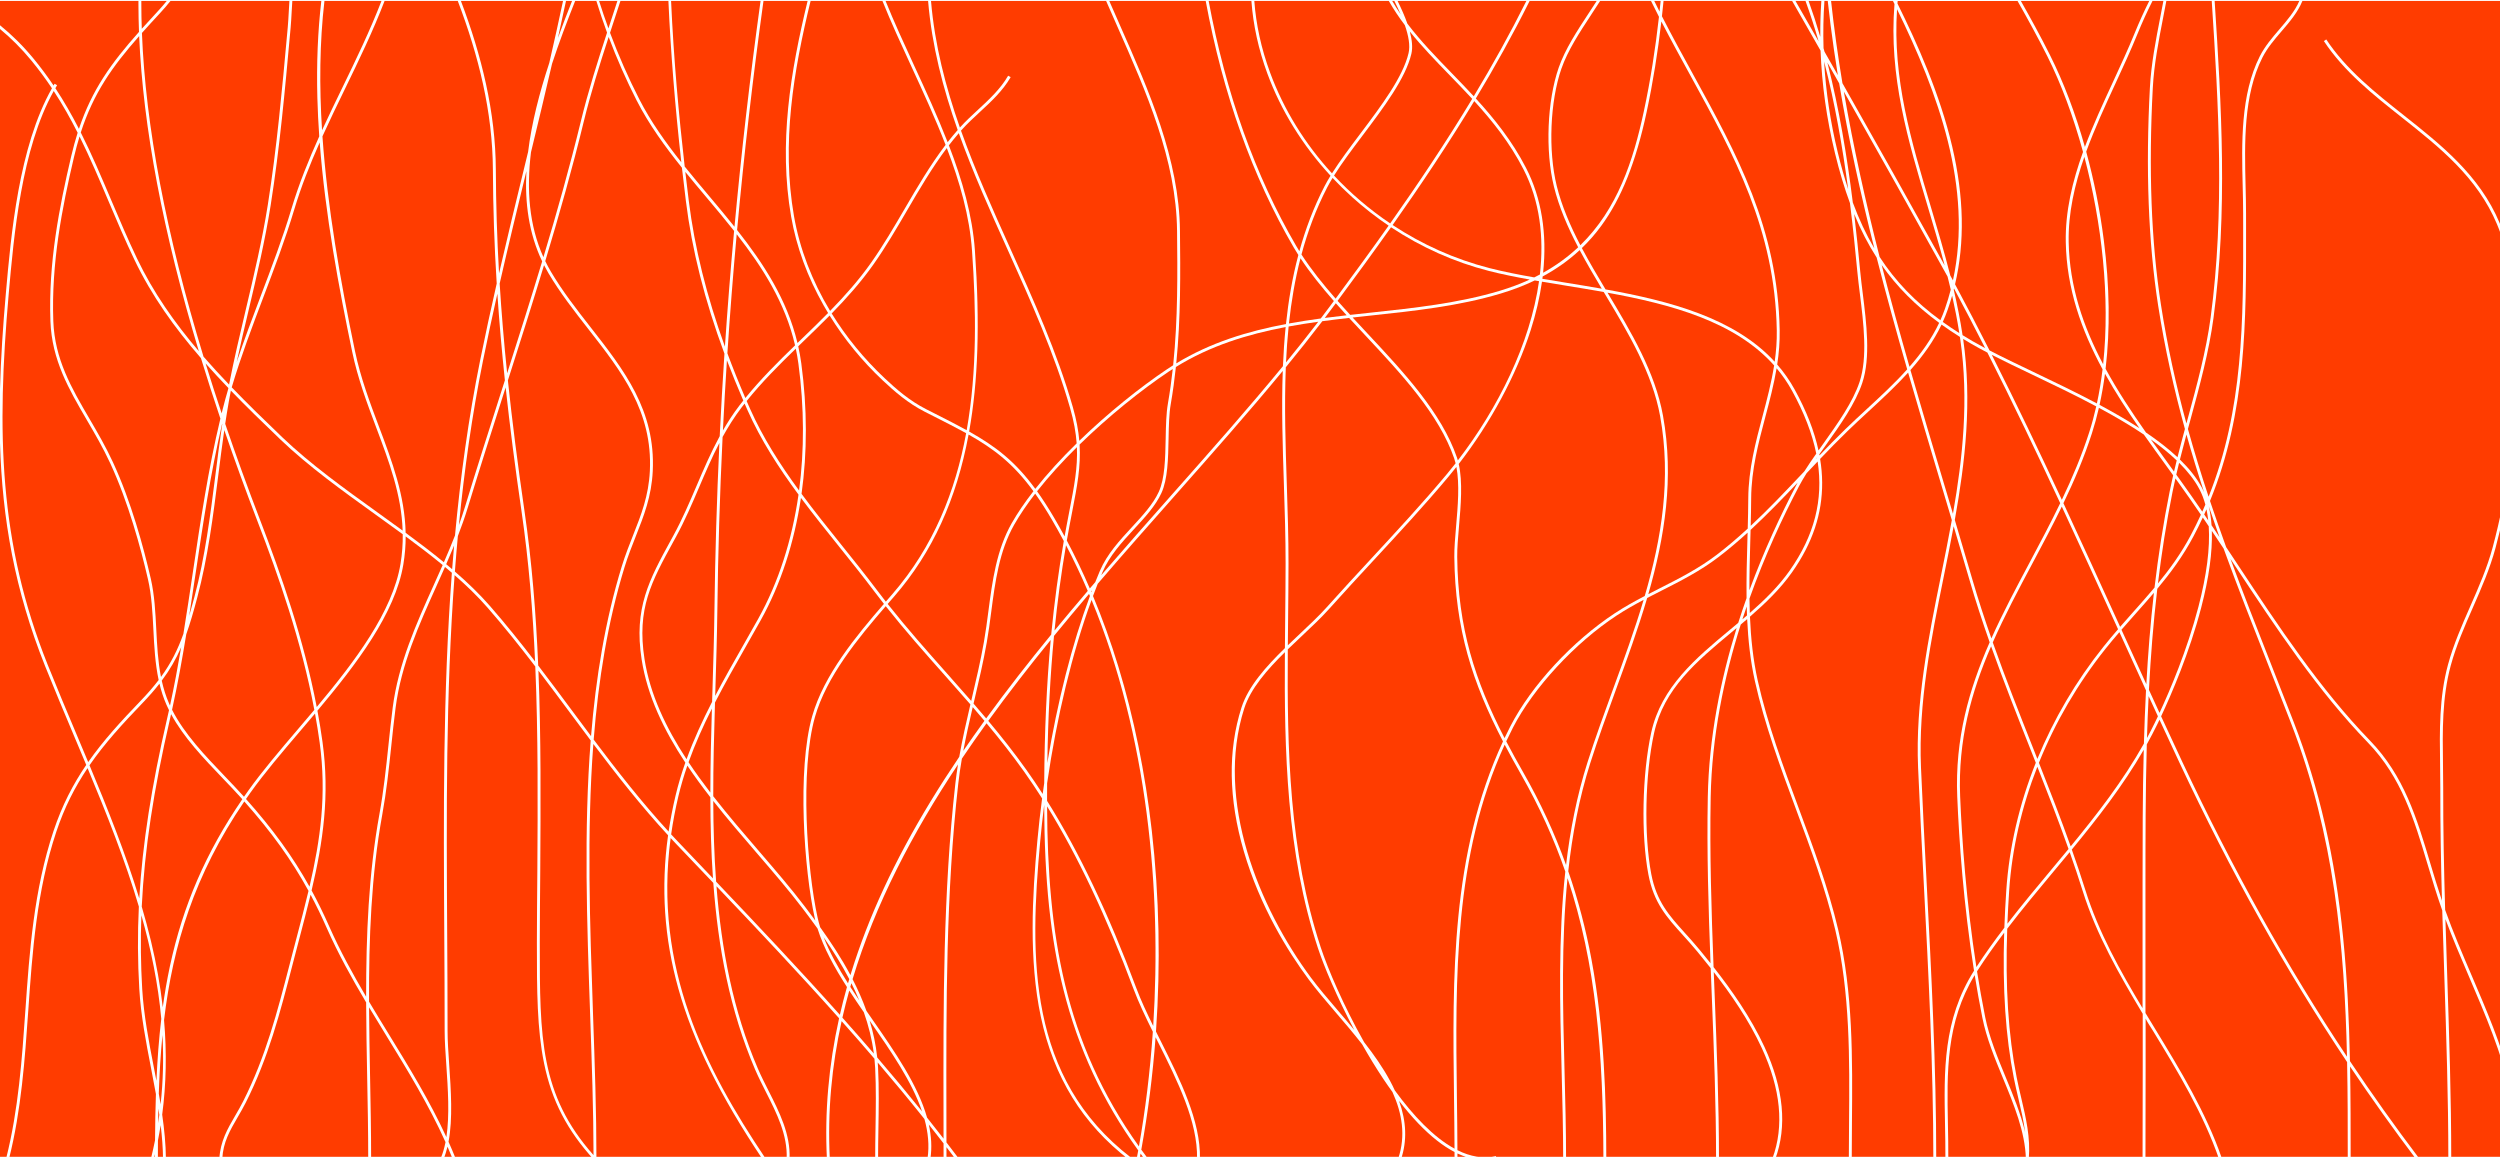 <?xml version="1.0" encoding="utf-8"?>
<!-- Generator: Adobe Illustrator 15.0.0, SVG Export Plug-In . SVG Version: 6.00 Build 0)  -->
<!DOCTYPE svg PUBLIC "-//W3C//DTD SVG 1.1//EN" "http://www.w3.org/Graphics/SVG/1.1/DTD/svg11.dtd">
<svg version="1.1" xmlns="http://www.w3.org/2000/svg" xmlns:xlink="http://www.w3.org/1999/xlink" x="0px" y="0px" width="2589px"
	 height="1198px" viewBox="0 0 2589 1198" enable-background="new 0 0 2589 1198" xml:space="preserve">
<g id="Layer_2" display="none">
	<rect y="1" display="inline" fill="#FF3C00" width="2600" height="1200"/>
</g>
<g id="Layer_1" display="none">
	<path display="inline" fill="none" stroke="#000000" stroke-width="3" stroke-miterlimit="10" d="M145.333-279.167
		c0,94.89-0.691,189.797-0.46,284.682c0.42,173.267,60.979,371.854,123.014,533.357c28.538,74.296,53.729,150.473,64.622,229.788
		c10.862,79.093-8.388,143.195-28.205,219.216c-13.896,53.309-26.021,103.599-51.127,153.273
		c-10.415,20.605-23.202,34.974-24.51,58.851"/>
	<path display="inline" fill="none" stroke="#000000" stroke-width="3" stroke-miterlimit="10" d="M457.833,1200
		c14.875-35.051,4.164-95.831,4.167-132.125c0.02-232.844-9.585-464.769,36.684-694.375
		c25.937-128.709,61.627-255.359,88.348-383.908c15.864-76.315,49.726-198.414,23.525-276.647
		c-12.629-37.708-48.419-41.234-65.223-71.279"/>
	<path display="inline" fill="none" stroke="#000000" stroke-width="3" stroke-miterlimit="10" d="M837-412.5
		c20.531,61.377-5.002,148.319-15.693,209.027c-48.915,277.767-76.469,552.895-79.927,835.254
		c-1.909,155.912-21.147,328.235,41.995,475.239c12.866,29.953,34.21,59.15,32.792,92.979"/>
	<path display="inline" fill="none" stroke="#000000" stroke-width="3" stroke-miterlimit="10" d="M1170.333,1200
		c-104.744-80.606-106.299-202.298-94.559-329.145c8.262-89.268,29.269-195.852,64.605-278.975
		c13.835-32.544,48.279-54.196,61.012-81.895c10.574-23,4.949-65.273,9.585-91.904c10.372-59.571,10.12-118.405,9.491-179.01
		c-0.88-84.813-42.174-165.829-75.35-242.735c-31.97-74.112-91.853-269.535,12.715-317.17"/>
	<path display="inline" fill="none" stroke="#000000" stroke-width="3" stroke-miterlimit="10" d="M1449.5,1200
		c23.254-69.455-55.411-135.81-93.105-186.67c-55.24-74.533-99.977-184.476-69.24-280.279
		c12.426-38.731,61.118-73.219,88.086-103.372c40.872-45.699,84.599-90.257,123.83-137.182
		c66.606-79.67,132.327-216.33,79.938-317.936c-52.946-102.685-159.067-136.41-162.842-259.169
		c-1.165-37.896-3.376-73.948,15.049-108.438c21.839-40.877,55.023-69.255,71.473-114.954c10.466-29.077,38.511-175.857-24.021-167"
		/>
	<path display="inline" fill="none" stroke="#000000" stroke-width="3" stroke-miterlimit="10" d="M1753.667-341.667
		c-65.998,51.553-89.389,241.773-50.356,325.637c57.325,123.165,135.666,214.714,138.221,358.098
		c1.096,61.484-29.151,112.741-29.517,174.013c-0.371,62.311-6.778,128.008,6.798,188.856
		c19.671,88.168,62.538,170.083,83.283,257.821c18.292,77.366,14.099,158.33,14.071,237.241"/>
	<path display="inline" fill="none" stroke="#000000" stroke-width="3" stroke-miterlimit="10" d="M2099.5,1200
		c-1.326-49.092-35.317-97.22-45.092-146.271c-14.58-73.162-22.903-154.179-25.979-228.729
		c-6.109-148.053,94.151-244.844,136.59-376.861c37.372-116.257,9.646-284.565-43.371-390.386
		c-37.427-74.703-81.453-135.121-108.898-215.725c-12.301-36.126-21.202-89.683-46.582-117.029"/>
	<path display="inline" fill="none" stroke="#000000" stroke-width="3" stroke-miterlimit="10" d="M2249.5-75
		c2.176,55.311-18.58,110.156-21.553,165.82c-3.931,73.588-2.83,152.283,8.459,225.024
		c24.679,159.017,80.438,284.702,137.643,432.696c57.678,149.22,58.785,294.385,58.785,451.46"/>
	<path display="inline" fill="none" stroke="#000000" stroke-width="3" stroke-miterlimit="10" d="M2537,1200
		c0-128.033-8.562-255.729-8.318-383.714c0.082-42.984-3.477-85.81,7.925-127.644c11.4-41.826,35.098-79.586,46.31-121.604
		c25.195-94.43,42.436-244.519,4.33-335.494c-36.368-86.824-131.791-117.61-179.412-189.877"/>
	<path display="inline" fill="none" stroke="#000000" stroke-width="3" stroke-miterlimit="10" d="M2387-20.833
		c0.557,35.037-31.12,51.494-45.419,79.826c-24.151,47.855-17.135,110.48-17.081,161.998c0.124,118.584,2.596,226.15-54.263,333.719
		c-24.241,45.861-58.92,76.162-90.776,116.042c-57.14,71.526-94.153,160.285-100.246,251.292
		c-4.268,63.762-4.546,131.561,7.8,194.158c5.589,28.334,14.938,54.444,12.485,83.799"/>
	<path display="inline" fill="none" stroke="#000000" stroke-width="3" stroke-miterlimit="10" d="M2003.667,1200
		c0-136.183-9.978-269.497-15.792-405.094c-6.386-148.882,66.072-287.461,43.699-443.483
		c-19.441-135.577-90.743-245.55-62.762-385.505c15.854-79.296,45.245-145.423,95.626-208.282
		c32.961-41.124,79.322-79.859,105.896-124.303"/>
	<path display="inline" fill="none" stroke="#000000" stroke-width="3" stroke-miterlimit="10" d="M1620.334,1200
		c0-136.198-16.427-279.624,25.11-410.099c37.247-116.997,98.385-231.148,75.269-359.156
		c-15.356-85.037-89.784-155.751-110.033-237.966c-9.022-36.632-6.958-88.015,4.908-122.175
		c10.465-30.129,35.124-59.437,50.379-87.485c25.136-46.218,41.089-100.974,75.2-141.453"/>
	<path display="inline" fill="none" stroke="#000000" stroke-width="3" stroke-miterlimit="10" d="M1507.834,1200
		c0-151.359-14.069-307.528,57.674-447.216c21.888-42.615,65.256-88.579,107.776-116.537c34.135-22.444,72.235-35.113,105.42-60.467
		c49.791-38.042,88.909-87.028,133.468-130.312c38.658-37.553,84.954-72.139,103.462-125.272
		c38.886-111.636-7.518-227.613-56.851-325.684c-14.82-29.461-36.293-67.539-67.2-83.652c-22.116-11.53-49.749-2.958-70.798-10.653
		c-23.324-8.527-39.5-39.306-71.285-41.875"/>
	<path display="inline" fill="none" stroke="#000000" stroke-width="3" stroke-miterlimit="10" d="M1178.667,1200
		c40.246-211.274,22.811-473.752-88.256-662.946c-39.554-67.377-69.44-80.118-132.111-112.024
		c-16.149-8.223-29.496-19.359-43.179-32.234c-47.199-44.416-83.157-104.445-94.358-168.809
		c-21.212-121.885,24.235-240.068,50.996-356.112c20.513-88.956,16.023-196.585,52.742-280.375"/>
	<path display="inline" fill="none" stroke="#000000" stroke-width="3" stroke-miterlimit="10" d="M907.833,1200
		c0-31.277,1.559-62.906-0.015-94.136c-3.184-63.182-36.663-114.95-75.312-165.844c-57.547-75.78-150.957-157.225-166.541-257.317
		c-8.491-54.534,8.569-83.174,32.688-127.312c24.439-44.723,36.133-92.377,68.045-134.224
		c41.236-54.071,96.946-91.912,136.676-148.279c31.954-45.334,54.106-97.685,91.201-139.148
		c16.715-18.685,38.219-32.812,50.756-54.574"/>
	<path display="inline" fill="none" stroke="#000000" stroke-width="3" stroke-miterlimit="10" d="M616.167,1200
		c0-197.32-29.058-423.478,29.167-613.014c10.894-35.463,27.31-60.624,29.167-99.204c4.264-88.588-64.434-136.546-105.272-205.703
		c-76.198-129.036,59.273-326.497,88.605-452.914"/>
	<path display="inline" fill="none" stroke="#000000" stroke-width="3" stroke-miterlimit="10" d="M378.667-154.167
		c-78.165,156.376-47.01,352.349-12.471,518.183c16.218,77.866,63.391,139.658,50.052,220.171
		c-13.603,82.107-109.409,167.328-158.075,235.742C171.105,942.327,162,1053.396,162,1200"/>
	<path display="inline" fill="none" stroke="#000000" stroke-width="3" stroke-miterlimit="10" d="M220.333-125
		c4.486,46.172-23.851,103.139-54.782,136.551C119.979,60.776,91.434,93.039,75.22,162.062
		C62.011,218.292,51.583,274.69,53.71,332.586c2.119,57.683,37.766,94.619,61.826,146.581
		c17.051,36.823,30.028,80.744,39.139,120.337c9.535,41.435,1.006,88.718,19.067,129.707c15.986,36.281,50.609,66.746,76.588,95.544
		c38.806,43.016,65.593,81.826,89.265,135.323c37.174,84.013,96.409,154.204,130.738,239.922"/>
	<path display="inline" fill="none" stroke="#000000" stroke-width="3" stroke-miterlimit="10" d="M57.833,87.5
		c-35.881,59.049-44.313,148.676-50.29,216.585C-4.559,441.613-3.991,559.178,48.038,689.087
		C115.189,856.751,203.137,1016.024,157.833,1200"/>
	<path display="inline" fill="none" stroke="#000000" stroke-width="3" stroke-miterlimit="10" d="M7.833,1200
		C36.007,1088.121,19.5,973.184,56.869,860.979c18.884-56.704,49.058-91.704,90.06-134.386
		c33.769-35.151,43.229-60.362,55.944-108.278c16.523-62.267,20.366-127.375,30.59-190.72
		c11.724-72.639,33.913-142.756,45.381-215.363c9.679-61.278,15.067-122.289,20.655-184.009C301.747,3.408,299.991-31.83,316.167-50
		"/>
	<path display="inline" fill="none" stroke="#000000" stroke-width="3" stroke-miterlimit="10" d="M382.833,1200
		c0-118.438-9.627-240.146,11.587-356.711c6.789-37.3,8.985-73.341,13.76-110.412c9.648-74.902,52.956-136,74.749-207.416
		c40.477-132.644,87.539-265.733,120.128-399.741c19.652-80.81,53.333-156.176,68.485-238.783
		c13.302-72.518,15.278-142.765,15.457-216.104"/>
	<path display="inline" fill="none" stroke="#000000" stroke-width="3" stroke-miterlimit="10" d="M962,1200
		c12.441-82.022-98.605-167.322-116.734-249.287c-11.941-53.991-17.929-154.951-2.721-208.632
		c13.292-46.916,52.002-90.357,82.814-125.939c84.497-97.579,91.626-229.438,82.771-356.481
		c-6.206-89.025-60.445-178.213-93.077-259.713c-12.972-32.397-52.851-67.593-44.72-104.114"/>
	<path display="inline" fill="none" stroke="#000000" stroke-width="3" stroke-miterlimit="10" d="M987-441.667
		c-16.691,136.944-27.704,276.632-25.743,414.688c2.319,163.285,104.829,297.251,148.366,449.136
		c13.446,46.906,5.702,72.854-3.589,122.383c-18.141,96.704-23.405,188.521-23.185,286.57
		c0.309,137.812,18.183,255.264,104.152,368.891"/>
	<path display="inline" fill="none" stroke="#000000" stroke-width="3" stroke-miterlimit="10" d="M1299.5-687.5
		c1.778,37.368-24.572,68.252-35.876,102.901c-42.44,130.089-36.417,284.364-31.401,418.666
		c5.402,144.641,35.146,295.031,108.84,421.396c42.956,73.658,138.661,138.498,166.345,218.88
		c9.612,27.913-0.125,74.225,0.182,102.353c0.95,87.307,25.118,147.823,68.654,224.06c73.94,129.479,85.441,253.099,85.757,399.245"
		/>
	<path display="inline" fill="none" stroke="#000000" stroke-width="3" stroke-miterlimit="10" d="M1549.5,1198.675
		c-81.153,18.658-165.975-164.947-183.261-217.396c-42.129-127.825-33.567-264.982-33.376-397.537
		c0.188-130.725-21.502-270.655,40.152-390.156c21.079-40.855,77.291-96.354,87.151-138.222
		c6.745-28.641-34.604-87.799-44.667-110.017c-30.8-68.006-55.244-138.902-65.912-212.978
		c-19.695-136.753-25.151-282.828-25.088-421.196"/>
	<path display="inline" fill="none" stroke="#000000" stroke-width="3" stroke-miterlimit="10" d="M1778.667,1200
		c0-125.021-10.942-250.208-8.578-374.644c2.108-111.002,40.024-224.455,91.6-322.429c17.806-33.825,53.632-71.277,65.482-106.895
		c10.901-32.765,0.912-81.312-2.188-114.455c-10.008-107.006-26.171-227.348-72.065-325.538
		c-30.35-64.933-91.254-117.178-118.884-180.974c-33.394-77.106-22.589-199.411-25.652-280.303
		c-2.033-53.689-12.705-143.862,24.452-190.597"/>
	<path display="inline" fill="none" stroke="#000000" stroke-width="3" stroke-miterlimit="10" d="M1949.5-454.167
		c-144.572,343.755-5.836,719.571,91.533,1054.316c32.645,112.228,83.775,215.468,117.148,322.106
		c31.359,100.205,107.45,179.708,141.318,277.744"/>
	<path display="inline" fill="none" stroke="#000000" stroke-width="3" stroke-miterlimit="10" d="M2220.334,1200
		c0-94.461-0.012-188.921,0-283.382c0.018-139.479,0.455-270.24,28.075-407.511c12.269-60.974,34.34-119.928,42.417-180.088
		c23.604-175.806-7.074-349.522-8.074-525.15c-0.771-135.37,4.001-240.309,79.248-349.703"/>
	<path display="inline" fill="none" stroke="#000000" stroke-width="3" stroke-miterlimit="10" d="M2607.834,1200
		c4.562-90.485-47.546-174.104-77.105-257.312c-23.28-65.531-30.589-126.275-77.407-174.653
		c-76.675-79.229-132.151-180.364-196.696-269.94c-54.619-75.801-114.021-150.858-115.808-247.338
		c-1.407-76.028,43.078-146.823,71.331-216.088c48.014-117.715,130.849-187.44,223.741-270.679
		c22.991-20.602,68.692-48.996,74.396-82.219c5.936-34.583-30.672-97.462-39.188-130.169
		c-18.842-72.379-29.107-144.299-113.264-155.769"/>
	<path display="inline" fill="none" stroke="#000000" stroke-width="3" stroke-miterlimit="10" d="M199.5-733.333
		c-8.157,114.471,69.598,295.896,117.401,408.261c67.866,159.529,194.264,322.169,195.084,501.07
		c0.558,121.485,12.222,233.317,29.708,353.548c21.522,147.984,16.176,297.18,16.14,446.237
		c-0.024,98.042-0.268,160.057,58.333,224.217"/>
	<path display="inline" fill="none" stroke="#000000" stroke-width="3" stroke-miterlimit="10" d="M703.667-654.167
		c4.455,50.588-25.449,108.608-42.148,154.758c-35.328,97.638-87.026,197.106-150.359,279.357
		C456.252-148.743,431.263-93.82,400.205-8.468c-28.312,77.805-73.131,145.621-96.94,225.121
		c-20.713,69.164-53.441,136.907-71.352,208.096c-26.44,105.088-32.898,213.648-57.294,319.306
		c-21.871,94.722-34.611,182.038-28.856,280.116c3.461,58.984,23.958,117.156,24.571,175.829"/>
	<path display="inline" fill="none" stroke="#000000" stroke-width="3" stroke-miterlimit="10" d="M1241.167,1200
		c1.118-57.348-45.944-123.056-65.74-176.017c-29.032-77.674-65.172-157.567-113.642-225.756
		c-48.076-67.635-104.805-119.832-155.012-186.477c-46.091-61.182-100.356-117.934-131.398-187.827
		c-30.764-69.264-54.214-140.502-63.561-215.74C684.135-14.632,672.726-281.398,762-491.667"/>
	<path display="inline" fill="none" stroke="#000000" stroke-width="3" stroke-miterlimit="10" d="M978.667,1200
		c0-130.137-2.289-259.999,12.217-388.591c5.64-49.991,20.834-97.085,29.545-146.366c7.247-40.996,7.537-85.539,28.691-122.628
		c32.46-56.91,106.231-122.484,160.248-158.749c102.542-68.843,231.259-47.129,344.201-81.071
		c95.342-28.652,130.427-94.579,150.187-186.698c22.759-106.104,25.028-209.214,24.866-317.266
		c-0.051-34.153,13.215-89.658-16.623-115.298"/>
	<path display="inline" fill="none" stroke="#000000" stroke-width="3" stroke-miterlimit="10" d="M1837,1200
		c28.104-76.065-31.65-159.287-78.003-215.386c-23.528-28.477-43.314-41.971-50.414-79.142
		c-8.022-41.997-6.073-105.695,2.942-146.71c16.743-76.184,100.226-105.889,143.27-167.229
		c42.682-60.824,38.48-121.831,2.424-187.457c-56.586-102.987-215.031-99.413-314.932-124.939
		c-192.009-49.062-320.144-271.624-196.953-445.804"/>
	<path display="inline" fill="none" stroke="#000000" stroke-width="3" stroke-miterlimit="10" d="M791.167,1200
		c-77.736-116.022-124.775-229.525-90.111-375.675c15.735-66.342,53.137-124.653,85.536-182.925
		c43.652-78.511,53.806-174.912,41.742-264.889c-15.366-114.613-118.977-177.955-167.631-273.071
		C580.391-53.564,548.597-286.639,687-425"/>
	<path display="inline" fill="none" stroke="#000000" stroke-width="3" stroke-miterlimit="10" d="M2016.167,1200
		c0.369-70.501-9.39-133.908,30.417-195.565c57.043-88.354,139.033-158.21,186.273-255.236
		c27.68-56.85,77.768-183.516,46.161-243.305c-34.925-66.07-174.142-114.67-236.941-151.252
		c-81.642-47.557-117.803-103.613-140.327-196.391c-52.488-216.207,35.646-406.173,196.013-545.713
		c33.142-28.837,20.905-10.137,27.277-40.898c-8.041-28.851-18.975-56.626-32.802-83.327
		c-27.354-56.08-55.641-111.685-84.862-166.813c-55.399-99.732-118.483-170.078-237.042-163.166"/>
	<path display="inline" fill="none" stroke="#000000" stroke-width="3" stroke-miterlimit="10" d="M-213-100
		c6.384,12.884,18.202,19.204,30.964,28.252C-107.375-18.816-29.71-15.215,33.674,61.779
		c52.178,63.382,72.578,134.85,106.935,206.689c34.733,72.625,92.611,129.858,150.661,185.44
		c65.119,62.35,159.051,110.688,214.663,174.27c68.219,77.996,121.995,167.694,195.078,244.449
		C802.066,978.76,902.909,1082.767,991.167,1200"/>
	<path display="inline" fill="none" stroke="#000000" stroke-width="3" stroke-miterlimit="10" d="M857.833,1200
		c-18.138-356.449,329.603-625.189,520.333-881.487c132.432-177.958,263.932-374.114,296.14-598.261
		c13.642-94.942-0.478-190.505-83.139-249.419"/>
	<path display="inline" fill="none" stroke="#000000" stroke-width="3" stroke-miterlimit="10" d="M1449.5-716.667
		c-3.417,17.858,2.793,28.004,9.434,44.483c19.477,24.398,37.719,49.698,54.728,75.9c88.856,135.586,162.921,284.074,243.693,424.35
		c89.912,153.316,177.896,307.732,263.953,463.247c88.109,163.561,158.749,330.844,237.421,498.532
		c68.182,145.332,148.165,282.245,244.938,410.155"/>
</g>
<g id="Layer_2_copy">
</g>
<g id="Layer_1_copy">
	<g>
		<path fill="#FF3C00" d="M752.791,373.111c-1.563,24.238-2.937,48.458-4.142,72.672c5.009-8.703,10.548-17.252,16.858-25.525
			c1.396-1.83,2.815-3.64,4.246-5.438C763.646,400.705,757.994,386.809,752.791,373.111z"/>
		<path fill="#FF3C00" d="M740.879,713.011c-0.078,2.547-0.156,5.095-0.234,7.645c9.268-17.669,19.123-34.975,28.864-52.075
			c5.214-9.154,10.606-18.62,15.771-27.908c20.935-37.651,34.94-81.294,41.657-128.435c-20.357-27.589-39.053-56.452-52.934-87.705
			c-0.978-2.202-1.942-4.397-2.898-6.589c-1.08,1.369-2.154,2.744-3.212,4.133c-7.477,9.805-13.872,20.021-19.581,30.439
			c-2.892,59.745-4.699,119.453-5.432,179.284C742.553,658.465,741.702,686.194,740.879,713.011z"/>
		<path fill="#FF3C00" d="M1023.567,633.153c4.088-31.239,8.315-63.542,24.251-91.481c6.146-10.775,13.748-21.846,22.401-32.96
			c-20.742-28.403-40.639-43.704-67.149-58.665c-12.526,67.377-37.576,122.038-76.576,167.076l-3.421,3.947
			c-1.255,1.447-2.527,2.916-3.807,4.394c19.956,25.245,40.867,48.804,61.201,71.701c8.389,9.446,16.864,18.993,25.317,28.709
			c0.147-0.627,0.294-1.257,0.441-1.883c4.522-19.291,9.198-39.239,12.728-59.209
			C1020.784,654.418,1022.199,643.608,1023.567,633.153z"/>
		<path fill="#FF3C00" d="M832.428,353.043c-1.919,1.854-3.844,3.716-5.771,5.583c1.281,5.77,2.355,11.655,3.164,17.686
			c6.256,46.662,6.244,92.312,0.264,135.133c13.302,17.973,27.302,35.419,41.12,52.632c12.227,15.23,24.87,30.98,36.766,46.771
			c3.104,4.12,6.241,8.189,9.402,12.218c1.153-1.331,2.299-2.654,3.433-3.961l3.42-3.945
			c42.669-49.275,65.289-106.752,76.307-166.533c-10.216-5.671-21.414-11.352-34.008-17.738c-2.895-1.469-5.861-2.973-8.906-4.522
			c-17.254-8.785-31.116-20.802-43.526-32.479c-21.32-20.063-39.753-42.602-54.92-67.12
			C850.319,335.747,841.321,344.45,832.428,353.043z"/>
		<path fill="#FF3C00" d="M904.603,273.752c-13.041,18.501-27.936,35.145-43.335,50.887c14.883,24.136,33.336,46.789,54.881,67.063
			c12.248,11.524,25.914,23.375,42.832,31.99c3.042,1.549,6.008,3.053,8.901,4.521c12.257,6.216,23.204,11.77,33.216,17.291
			c10.948-61.725,9.715-125.792,5.536-185.739c-2.484-35.64-12.67-71.227-26.12-106.433c-15.349,20.423-28.368,42.705-41.05,64.429
			C928.546,236.461,917.257,255.798,904.603,273.752z"/>
		<path fill="#FF3C00" d="M833.702,939.113c3.535,4.655,7.096,9.403,10.646,14.239c-0.187-0.771-0.376-1.544-0.547-2.315
			c-11.112-50.242-18.467-153.709-2.699-209.365c12.123-42.785,45.58-83.1,74.273-116.296c-3.294-4.193-6.565-8.429-9.8-12.723
			c-11.868-15.754-24.497-31.484-36.709-46.698c-13.221-16.469-26.61-33.147-39.402-50.307
			c-6.929,46.361-20.894,89.31-41.561,126.481c-5.172,9.302-10.568,18.774-15.786,27.935
			c-10.738,18.852-21.614,37.953-31.681,57.506c-0.971,32.225-1.83,64.667-1.792,97.035c15.357,19.704,31.639,38.617,47.27,56.774
			C803.131,901.38,819.393,920.271,833.702,939.113z"/>
		<path fill="#FF3C00" d="M699.971,556.11l-2.483,4.537c-22.978,41.963-38.158,69.686-30.04,121.825
			c5.712,36.686,22.267,71.229,43.555,103.767c7.425-20.403,16.542-40.148,26.454-59.44c0.14-4.631,0.282-9.259,0.423-13.88
			c0.822-26.803,1.673-54.519,1.999-81.156c0.708-57.758,2.427-115.402,5.144-173.075c-7.789,14.981-14.338,30.289-20.757,45.321
			C716.922,521.205,709.328,538.987,699.971,556.11z"/>
		<path fill="#FF3C00" d="M773.224,415.294c1.159,2.667,2.33,5.339,3.521,8.021c13.353,30.065,31.238,57.958,50.778,84.65
			c5.522-41.66,5.395-85.971-0.677-131.255c-0.712-5.314-1.643-10.511-2.731-15.623C806.57,378.123,788.905,395.804,773.224,415.294
			z"/>
		<path fill="#FF3C00" d="M737.247,733.834c-9.08,18.055-17.388,36.51-24.184,55.525c7.106,10.67,14.704,21.123,22.577,31.363
			C735.67,791.737,736.394,762.706,737.247,733.834z"/>
		<path fill="#FF3C00" d="M513.485,175.991c0.163,35.503,1.239,70.764,3.324,107.061c8.525-37.012,17.466-73.812,26.243-109.931
			c1.283-5.28,2.573-10.595,3.862-15.905c3.656-29.993,11.698-61.001,21.921-92.069C573.767,43.782,578.543,22.37,583.079,1H477.324
			C498.843,57.811,513.21,115.991,513.485,175.991z"/>
		<path fill="#FF3C00" d="M635.082,23.791c-1.106,3.377-2.216,6.768-3.326,10.167c8.879,23.789,19.051,46.843,30.283,68.8
			c11.849,23.165,27.182,44.678,43.539,65.323C698.974,108.846,694.529,53.356,692.208,1h-49.7
			C640.04,8.641,637.554,16.239,635.082,23.791z"/>
		<path fill="#FF3C00" d="M519.619,403.993c1.079-3.371,2.16-6.755,3.241-10.134c-3.272-31.095-5.851-60.771-7.792-89.651
			c-5.224,23.188-10.246,46.421-14.915,69.589c-11.339,56.27-19.313,112.995-24.899,169.883c2.225-6.163,4.325-12.379,6.24-18.656
			C493.793,484.722,506.922,443.682,519.619,403.993z"/>
		<path fill="#FF3C00" d="M1043.466,258.471c-17.756-39.4-35.776-79.389-50.53-120.567c-3.548,4.102-6.97,8.312-10.279,12.615
			c13.868,36.001,24.42,72.446,26.971,109.038c5.265,75.545,3.361,135.167-5.988,187.36c27.135,15.203,47.401,30.588,68.51,59.337
			c12.582-15.889,27.254-31.832,42.844-47.107c-0.797-11.135-2.901-22.932-6.812-36.576
			C1092.034,366.24,1067.343,311.454,1043.466,258.471z"/>
		<path fill="#FF3C00" d="M592.41,1h-6.264c-2.704,12.754-5.482,25.519-8.344,38.286C582.456,26.466,587.376,13.682,592.41,1z"/>
		<path fill="#FF3C00" d="M753.276,365.877c5.64,15.18,11.842,30.605,18.605,46.302c15.938-19.631,33.806-37.402,51.49-54.547
			c-10.164-44.061-33.688-80.834-60.438-115.067C759.192,283.758,755.982,324.844,753.276,365.877z"/>
		<path fill="#FF3C00" d="M545.147,177.207c-9.301,38.274-18.762,77.291-27.699,116.496c1.872,29.934,4.431,60.654,7.742,92.871
			c12.221-38.238,24.513-76.975,36.275-115.907C547.767,241.972,543.371,210.367,545.147,177.207z"/>
		<path fill="#FF3C00" d="M1073.977,508.771c5.778,8.062,11.635,17.143,17.728,27.522c3.691,6.287,7.288,12.697,10.806,19.207
			c0.668-3.75,1.347-7.496,2.049-11.238c0.996-5.311,1.974-10.35,2.911-15.172c4.975-25.622,8.696-44.825,7.756-65.979
			C1100.2,477.955,1086.092,493.396,1073.977,508.771z"/>
		<path fill="#FF3C00" d="M628.652,33.798C624.686,22.994,620.997,12.055,617.591,1h-21.953
			c-8.54,21.479-16.764,43.252-23.918,64.988c-7.112,30.81-14.498,61.481-21.835,91.711c-4.7,38.704-1.997,75.624,12.89,108.645
			c14.114-46.896,27.417-94.062,38.826-140.978C609.152,94.313,618.913,63.636,628.652,33.798z"/>
		<path fill="#FF3C00" d="M632.23,22.857c2.372-7.244,4.756-14.532,7.124-21.857h-18.911c3.002,9.568,6.219,19.049,9.638,28.42
			C630.799,27.228,631.516,25.04,632.23,22.857z"/>
		<path fill="#FF3C00" d="M1084.365,835.066c0.62,132.318,17.636,243.664,95.115,352.162c6.543-36.893,11.524-76.844,14.398-118.751
			c-7.631-15.361-14.641-30.017-19.857-43.969C1145.938,949.375,1116.42,886.965,1084.365,835.066z"/>
		<path fill="#FF3C00" d="M1079.806,822.216c0.507-3.753,1.038-7.496,1.581-11.233c0.327-53.885,2.501-102.439,6.729-148.276
			c-22.306,27.409-44.033,55.341-64.663,83.838c13.596,16.235,26.937,33.062,39.555,50.814
			C1068.688,805.35,1074.283,813.639,1079.806,822.216z"/>
		<path fill="#FF3C00" d="M1103.966,564.605c-4.934,28.852-8.886,58.054-11.909,88.388c11.333-13.778,22.821-27.454,34.407-41.041
			C1119.555,595.871,1112.068,580.067,1103.966,564.605z"/>
		<path fill="#FF3C00" d="M1091.522,658.528c-3.925,41.094-6.181,84.324-6.913,131.612c10.33-63.038,25.527-122.803,44.114-172.92
			c-0.302-0.72-0.615-1.435-0.92-2.152C1115.604,629.41,1103.485,643.895,1091.522,658.528z"/>
		<path fill="#FF3C00" d="M709.701,178.011c1.183,10.208,2.388,20.218,3.601,29.987c6.016,48.43,18.351,98.255,37.431,150.948
			c2.683-39.864,5.846-79.782,9.505-119.8c-9.316-11.775-18.972-23.27-28.559-34.672
			C724.354,195.76,716.963,186.958,709.701,178.011z"/>
		<path fill="#FF3C00" d="M1334.505,338.116c-1.257,12.331-2.131,24.74-2.711,37.196c11.497-14.072,22.634-28.094,33.372-42.105
			C1354.91,334.631,1344.679,336.239,1334.505,338.116z"/>
		<path fill="#FF3C00" d="M1328.615,379.194c0.562-13.564,1.457-27.08,2.806-40.507c-39.65,7.544-78.315,19.435-113.673,41.377
			c-1.348,12.747-3.074,25.529-5.293,38.275c-1.785,10.254-2.03,22.725-2.288,35.928c-0.405,20.656-0.824,42.016-7.412,56.346
			c-6.095,13.259-16.868,24.92-28.272,37.267c-12.538,13.573-25.503,27.608-32.722,44.588c-0.449,1.055-0.889,2.135-1.334,3.201
			c24.518-28.436,49.355-56.498,73.965-84.298C1254.551,466.005,1293.192,422.343,1328.615,379.194z"/>
		<path fill="#FF3C00" d="M1129.932,612.567c0.093,0.219,0.186,0.438,0.278,0.658c0.227-0.601,0.457-1.19,0.686-1.788
			C1130.574,611.814,1130.253,612.19,1129.932,612.567z"/>
		<path fill="#FF3C00" d="M1101.665,560.266c-4.039-7.567-8.208-15.061-12.547-22.452c-5.862-9.986-11.505-18.761-17.071-26.571
			c-8.337,10.766-15.671,21.481-21.623,31.916c-15.643,27.427-19.832,59.433-23.882,90.385c-1.373,10.487-2.792,21.331-4.635,31.761
			c-3.544,20.052-8.23,40.041-12.761,59.372c-0.312,1.329-0.624,2.661-0.936,3.994c4.376,5.052,8.744,10.151,13.088,15.31
			c21.413-29.455,44.029-58.364,67.344-86.831C1091.854,623.8,1096.164,591.84,1101.665,560.266z"/>
		<path fill="#FF3C00" d="M1172.278,545.844c11.239-12.166,21.854-23.657,27.75-36.484c6.326-13.761,6.739-34.802,7.138-55.15
			c0.261-13.321,0.508-25.903,2.332-36.384c2.07-11.89,3.71-23.815,5.013-35.717c-1.439,0.924-2.879,1.845-4.307,2.803
			c-28.406,19.071-61.986,45.99-92.185,75.456c1.396,22.909-2.535,43.177-7.606,69.295c-0.935,4.817-1.912,9.85-2.907,15.153
			c-0.935,4.981-1.835,9.97-2.71,14.966c8.458,15.935,16.41,32.495,23.811,49.656c1.879-2.199,3.762-4.396,5.646-6.591
			c1.562-3.914,3.141-7.778,4.746-11.553C1146.421,573.835,1159.566,559.605,1172.278,545.844z"/>
		<path fill="#FF3C00" d="M877.104,1022.186c-12.945-20.189-24.192-40.515-30.461-60.567c-5.089-7.086-10.237-13.983-15.33-20.69
			c-14.253-18.77-30.486-37.626-47.673-57.591c-14.855-17.256-30.294-35.191-44.982-53.848c0.113,27.988,0.928,55.908,2.955,83.57
			c42.815,44.963,86.063,90.72,128.152,137.881C871.956,1041.352,874.404,1031.765,877.104,1022.186z"/>
		<path fill="#FF3C00" d="M878.202,1018.325c0.423-1.462,0.85-2.924,1.284-4.386c-7.919-15.192-17.01-29.614-26.5-43.325
			C859.143,986.412,868.096,1002.394,878.202,1018.325z"/>
		<path fill="#FF3C00" d="M881.682,1018.234c-0.372,1.269-0.736,2.539-1.1,3.81c3.024,4.687,6.135,9.367,9.295,14.036
			C887.357,1030.016,884.608,1024.07,881.682,1018.234z"/>
		<path fill="#FF3C00" d="M1007.366,732.281c-3.47,14.87-6.908,29.99-9.782,45.294c7.133-10.438,14.439-20.804,21.894-31.102
			C1015.458,741.694,1011.417,736.969,1007.366,732.281z"/>
		<path fill="#FF3C00" d="M722.45,892.951c5.292,5.552,10.596,11.115,15.906,16.689c-1.931-27.82-2.665-55.885-2.713-84.006
			c-8.296-10.673-16.319-21.579-23.823-32.729c-3.603,10.411-6.749,20.989-9.304,31.766c-3.184,13.425-5.646,26.549-7.472,39.4
			c2.334,2.521,4.683,5.03,7.054,7.521C708.884,878.72,715.669,885.838,722.45,892.951z"/>
		<path fill="#FF3C00" d="M978.224,699.157c-20.243-22.795-41.058-46.243-60.956-71.384
			c-28.413,32.888-61.386,72.737-73.279,114.717c-15.636,55.188-8.304,157.958,2.742,207.898c0.724,3.274,1.604,6.561,2.622,9.858
			c11.157,15.558,22.02,32.048,31.376,49.582c0.264-0.864,0.521-1.729,0.789-2.595c17.89-57.767,44.73-115.679,82.054-177.046
			c9.518-15.648,19.497-31.121,29.839-46.442c3.231-18.392,7.377-36.515,11.53-54.271
			C996.024,719.204,987.076,709.126,978.224,699.157z"/>
		<path fill="#FF3C00" d="M901.363,1058.061c-0.256-0.369-0.512-0.738-0.768-1.107c3.745,12.273,6.466,25.002,7.87,38.209
			c15.761,18.388,31.28,37.007,46.469,55.893C944.395,1120.07,922.643,1088.725,901.363,1058.061z"/>
		<path fill="#FF3C00" d="M894.569,1048.252c-5.12-7.42-10.199-14.885-15.076-22.37c-2.593,9.278-4.968,18.613-7.107,28.007
			c10.947,12.296,21.814,24.687,32.571,37.185C903.024,1076.204,899.419,1061.938,894.569,1048.252z"/>
		<path fill="#FF3C00" d="M1863.016,503.626c-16.977,32.251-35.414,71.819-51.262,116.286c0.064,4.964,0.18,9.925,0.355,14.876
			c15.318-13.411,29.933-27.692,41.458-44.116c25.267-36.008,34.852-72.856,28.795-112.737c-3.82,4.013-7.61,8.017-11.366,11.993
			C1868.086,494.543,1865.396,499.104,1863.016,503.626z"/>
		<path fill="#FF3C00" d="M1448.865,1140.067c7.731,21.577,8.391,41.491,2.058,60.409l-2.846-0.953
			c7.839-23.412,4.005-46.365-6.021-68.567c-3.123-4.312-6.252-8.794-9.385-13.48c-7.841-11.729-15.235-23.923-22.087-36.071
			c-8.885-11.373-18.364-22.457-27.555-33.202c-10.24-11.973-19.912-23.28-27.841-33.979c-21.35-28.806-50.32-75.2-67.096-132.637
			c-15.864-54.313-16.66-104.443-2.367-148.994c7.007-21.84,25.55-42.496,44.93-61.412c0.079-10.373,0.185-20.725,0.291-31.043
			c0.191-18.524,0.389-37.68,0.416-56.397c0.039-27.031-0.876-54.996-1.761-82.039c-1.276-38.986-2.565-78.464-1.178-117.562
			c-34.77,42.198-72.55,84.896-111.788,129.22c-26.345,29.761-53.223,60.124-79.819,91.153c-1.66,4.17-3.295,8.419-4.906,12.739
			c9.748,23.349,18.519,47.738,26.24,73.056c16.158,52.982,27.805,110.102,34.62,169.769c7.797,68.276,9.208,138.639,4.362,208.21
			c1.55,3.114,3.121,6.255,4.71,9.428c20.446,40.834,41.588,83.058,40.823,122.315l-2.999-0.059
			c0.751-38.518-20.223-80.405-40.506-120.914c-0.819-1.637-1.633-3.262-2.443-4.883c-2.937,39.27-7.873,78.26-14.788,116.452
			c2.051,2.825,4.131,5.647,6.266,8.469l-2.393,1.811c-1.563-2.066-3.101-4.141-4.626-6.219c-0.345,1.864-0.683,3.732-1.037,5.594
			l-2.947-0.561c0.527-2.77,1.045-5.561,1.555-8.366c-36.757-50.926-62.122-105.466-77.401-166.364
			c-13.513-53.858-19.689-113.002-19.987-191.464c-1.562,12.437-2.932,24.94-4.091,37.469
			c-11.17,120.682-13.114,245.402,93.98,327.817l-1.685,2.188h360.983c-6.925-0.896-14.006-3.061-21.222-6.486
			c0.004,1.83,0.009,3.662,0.009,5.486h-3c0-2.32-0.005-4.649-0.011-6.979c-5.979-3.112-12.046-7.065-18.189-11.887
			C1475.311,1171.07,1462.158,1157.297,1448.865,1140.067z"/>
		<path fill="#FF3C00" d="M1719.236,431.012c-8.021-44.424-32.684-85.618-56.533-125.455c-0.627-1.048-1.256-2.098-1.885-3.148
			c-13.227-2.369-26.417-4.522-39.359-6.633c-8.344-1.361-16.547-2.701-24.582-4.066c-2.32,16.318-6.237,33.19-11.785,50.503
			c-14.868,46.403-41.639,95.99-74.421,138.266c4.228,18.619,2.145,42.908,0.269,64.633c-1.002,11.6-1.949,22.556-1.851,31.567
			c0.804,73.8,18.351,128.188,49.023,187.703c1.951-4.108,3.967-8.204,6.062-12.283c21.626-42.105,64.131-88.072,108.286-117.104
			c9.991-6.569,20.424-12.351,30.849-17.8C1720.786,557.354,1730.909,495.65,1719.236,431.012z"/>
		<path fill="#FF3C00" d="M559,975.783v1.138c0,97.479,0.126,156.871,55.659,219.347c-0.084-47.297-1.759-95.306-3.533-146.06
			c-3.298-94.327-6.658-190.575,0.607-283.355c-7.291-9.702-14.496-19.395-21.644-29.018
			c-10.663-14.354-21.472-28.899-32.506-43.378c2.782,69.656,2.308,139.242,1.89,207.531C559.326,926.177,559,951.188,559,975.783z"
			/>
		<path fill="#FF3C00" d="M1566.842,753.47c-2.432,4.733-4.752,9.491-6.989,14.267c5.501,10.54,11.397,21.25,17.693,32.274
			c17.694,30.985,32.382,62.743,44.258,95.757c4.261-36.123,11.197-71.726,22.211-106.321c8.138-25.561,17.571-51.415,26.693-76.419
			c11.023-30.212,22.169-60.771,31.419-91.825c-9.494,5.018-18.954,10.338-28.019,16.298
			C1631.026,665.827,1587.92,712.432,1566.842,753.47z"/>
		<path fill="#FF3C00" d="M250.94,827.685c-0.575-0.642-1.143-1.28-1.724-1.925c-5.843-6.478-12.016-12.925-18.551-19.751
			c-19.894-20.781-40.38-42.188-53.498-66.436c-0.362,1.606-0.718,3.216-1.088,4.819c-16.996,73.611-26.451,135.536-29.285,194.523
			c3.497,11.883,6.711,23.787,9.567,35.704c5.61,23.407,9.67,46.211,12.2,68.521c1.98-14.449,4.413-28.6,7.407-42.568
			C189.429,937.781,213.345,882.577,250.94,827.685z"/>
		<path fill="#FF3C00" d="M147.26,1024.083c1.595,27.182,6.914,54.669,12.057,81.253c0.897,4.639,1.797,9.303,2.684,13.984
			c0.995-22.293,2.584-43.557,5.026-64.153c-3.26-36.322-10.596-71.945-20.613-107.299
			C145.469,973.506,145.769,998.671,147.26,1024.083z"/>
		<path fill="#FF3C00" d="M164.976,1154.57c-0.312-2.166-0.636-4.331-0.975-6.494c-0.113,4.997-0.203,10.021-0.273,15.072
			C164.178,1160.282,164.587,1157.424,164.976,1154.57z"/>
		<path fill="#FF3C00" d="M460.835,587.143c-3.027,6.881-6.095,13.696-9.137,20.452c-17.812,39.56-36.232,80.466-42.029,125.474
			c-1.7,13.197-3.095,26.477-4.444,39.319c-2.433,23.161-4.949,47.11-9.328,71.17c-11.522,63.309-13.917,128.766-13.719,193.729
			c6.902,11.603,13.92,23.046,20.863,34.366c20.778,33.878,42.132,68.731,59.245,105.928c3.471-22.742,1.6-50.175-0.109-75.145
			c-0.863-12.613-1.678-24.527-1.677-34.561c0.003-34.234-0.206-69.011-0.407-102.643c-0.734-122.39-1.48-247.398,7.874-372.055
			C465.618,591.155,463.24,589.144,460.835,587.143z"/>
		<path fill="#FF3C00" d="M471.209,554.482c5.631-60.697,13.905-121.238,26.004-181.279c5.338-26.493,11.136-53.068,17.171-79.559
			c-2.493-40.043-3.762-78.695-3.94-117.64C510.169,116.063,495.707,57.866,474.078,1h-75.82
			c-12.048,31.431-26.718,61.642-40.954,90.938c-7.852,16.158-15.806,32.545-23.375,49.246
			c5.1,73.265,18.315,148.488,33.735,222.526c5.716,27.443,15.383,53.12,24.731,77.952c13.738,36.492,26.872,71.396,27.673,110.089
			c13.553,9.966,26.914,20.112,39.615,30.544C463.674,573.144,467.566,563.876,471.209,554.482z"/>
		<path fill="#FF3C00" d="M1506.089,576.712c-0.1-9.158,0.853-20.185,1.861-31.859c1.777-20.566,3.736-43.458,0.301-61.291
			c-2.642,3.347-5.315,6.652-8.029,9.897c-24.776,29.636-51.747,58.763-77.829,86.931c-15.22,16.437-30.957,33.433-46.033,50.289
			c-8.018,8.965-17.827,18.199-28.213,27.976c-4.765,4.485-9.654,9.091-14.501,13.803c-0.766,103.455,1.329,209.166,34.019,308.353
			c7.488,22.72,23.682,60.61,45.016,98.468c10.023,12.85,19.44,26.24,26.773,39.877c1.82,3.385,3.473,6.725,4.977,10.027
			c19.117,26.281,40.259,48.602,61.881,60.372c-0.071-17.907-0.305-36.011-0.533-53.614c-1.612-123.919-3.27-251.872,50.726-368.127
			C1524.966,707.102,1506.907,651.945,1506.089,576.712z"/>
		<path fill="#FF3C00" d="M1861.674,499.789c-15.671,16.551-31.734,33.233-48.761,48.972c-0.097,3.643-0.198,7.271-0.299,10.867
			c-0.477,17.085-0.957,34.376-0.923,51.651c15.259-41.522,32.614-78.551,48.67-109.051
			C1860.789,501.416,1861.228,500.603,1861.674,499.789z"/>
		<path fill="#FF3C00" d="M2145.562,879.798c4.946,13.999,9.673,28.017,14.052,42.01c13.603,43.467,35.994,83.588,59.219,122.259
			c-0.001-42.482-0.004-84.966,0.002-127.448c0.006-46.197,0.017-92.947,1.228-140.188
			C2198.584,813.669,2172.277,847.369,2145.562,879.798z"/>
		<path fill="#FF3C00" d="M2194.827,654.646c-4.768,5.533-9.523,11.195-14.194,17.042c-28.951,36.241-52.254,76.323-69.139,118.256
			c11.258,28.491,22.551,57.471,32.9,86.55c27.398-33.312,54.288-67.988,75.84-106.438c0.511-18.281,1.206-36.635,2.163-55.059
			C2213.103,694.735,2203.906,674.571,2194.827,654.646z"/>
		<path fill="#FF3C00" d="M1379.41,179.536c8.131-12.886,18.543-26.732,29.406-41.171c21.657-28.785,44.052-58.551,49.891-83.344
			c1.831-7.775-0.003-17.897-3.833-28.964c-6.039-7.984-11.621-16.286-16.598-25.057h-139.312
			c1.823,24.607,7.237,49.435,16.303,74.076C1329.48,113.708,1351.549,149.137,1379.41,179.536z"/>
		<path fill="#FF3C00" d="M2362.846,32.286c-7.277,8.473-14.804,17.234-19.926,27.383c-19.671,38.978-18.463,88.815-17.397,132.786
			c0.24,9.937,0.468,19.322,0.478,28.534c0.005,4.55,0.013,9.084,0.021,13.603c0.179,98.516,0.339,192.208-37.336,284.196
			c5.38,16.063,10.984,32.004,16.756,47.89c4.163,6.273,8.305,12.533,12.409,18.743c41.507,62.787,84.426,127.713,136.549,181.571
			c35.286,36.462,48.425,80.346,62.336,126.806c3.807,12.714,7.728,25.782,12.185,39.037c-1.06-38.761-1.812-77.83-1.738-116.551
			c0.016-8.411-0.109-16.958-0.231-25.223c-0.498-33.909-1.014-68.973,8.209-102.812c5.675-20.819,14.507-40.923,23.048-60.365
			c8.667-19.73,17.63-40.132,23.26-61.231c7.529-28.22,13.914-59.279,18.533-91.271v-195.62
			c-3.459-17.225-8.117-33.263-14.138-47.637c-20.377-48.649-60.019-80.041-98.354-110.398
			c-29.522-23.379-60.051-47.554-80.927-79.233l2.506-1.65c20.609,31.277,50.946,55.3,80.283,78.532
			c38.634,30.593,78.583,62.229,99.26,111.591c4.53,10.816,8.299,22.561,11.37,35.036V1h-215.641
			C2379.508,12.878,2371.09,22.689,2362.846,32.286z"/>
		<path fill="#FF3C00" d="M2108.262,789.927c-1.94-4.908-3.879-9.805-5.811-14.681c-13.697-34.579-27.676-69.885-40.484-105.928
			c-20.57,47.608-34.441,97.397-32.039,155.621c1.862,45.133,6.32,108.749,16.802,176.54c9.092-13.936,18.853-27.494,28.978-40.76
			c0.446-12.466,1.113-25.369,2.011-38.777C2080.699,877.419,2091.158,832.722,2108.262,789.927z"/>
		<path fill="#FF3C00" d="M1809.197,637.315c-0.122-3.082-0.219-6.168-0.295-9.257c-1.517,4.402-3.007,8.848-4.465,13.338
			C1806.029,640.045,1807.615,638.684,1809.197,637.315z"/>
		<path fill="#FF3C00" d="M2055.879,1053.437c4.142,20.78,12.829,41.805,21.23,62.138c7.713,18.668,15.601,37.767,20.117,56.998
			c-1.48-11.601-4.163-22.994-6.936-34.757c-1.633-6.929-3.321-14.093-4.748-21.324c-8.562-43.416-11.833-92.028-10.012-150.589
			c-9.687,12.819-19.013,25.91-27.688,39.346c-0.146,0.226-0.278,0.452-0.423,0.678
			C2049.901,1021.615,2052.705,1037.51,2055.879,1053.437z"/>
		<path fill="#FF3C00" d="M166.323,1143.605c2.674-24.33,3.193-48.227,1.913-71.803c-1.935,19.904-3.107,40.112-3.8,60.745
			C165.091,1136.226,165.721,1139.912,166.323,1143.605z"/>
		<path fill="#FF3C00" d="M195.951,637.68c1.806-6.154,3.601-12.693,5.473-19.749c10.942-41.234,16.4-84.432,21.679-126.207
			c2.182-17.267,4.431-35.011,7.052-52.543c-0.037-0.109-0.074-0.22-0.112-0.329c-11.992,51.058-19.804,103.494-27.367,154.347
			C200.488,607.904,198.276,622.76,195.951,637.68z"/>
		<path fill="#FF3C00" d="M992.084,791.688C945.23,862.17,906.395,936.09,882.93,1014.039c5.441,10.574,10.316,21.521,14.356,32.868
			c2.178,3.156,4.363,6.305,6.542,9.443c23.088,33.269,46.727,67.331,56.257,101.128c5.734,7.19,11.421,14.418,17.053,21.688
			c-0.013-8.665-0.019-17.332-0.037-25.993c-0.237-112.429-0.482-228.684,12.293-341.932
			C990.133,804.694,991.048,798.176,992.084,791.688z"/>
		<path fill="#FF3C00" d="M257.429,321.435c-4.166,17.598-8.401,35.501-12.321,53.554c7.748-23.167,16.403-46.03,24.896-68.444
			c11.195-29.545,22.772-60.096,31.824-90.322c7.756-25.899,17.856-50.79,28.788-74.997c-0.932-13.293-1.603-26.581-1.949-39.809
			C327.736,65.828,329.093,32.43,332.758,1h-30.032c-0.279,3.973-0.497,7.931-0.708,11.798c-0.3,5.499-0.584,10.693-1.025,15.561
			l-0.515,5.696c-5.292,58.489-10.763,118.971-20.152,178.412C274.52,249.229,265.831,285.936,257.429,321.435z"/>
		<path fill="#FF3C00" d="M658.436,555.347c-4.001,10.121-8.138,20.587-11.669,32.08c-17.47,56.869-27.067,116.916-31.952,178.533
			c24.34,32.37,49.713,64.829,77.59,95.234c1.83-12.3,4.222-24.696,7.191-37.216c2.757-11.622,6.19-23.008,10.138-34.197
			c-22.085-33.389-39.347-68.937-45.25-106.848c-8.275-53.147,7.936-82.752,30.373-123.727l2.481-4.536
			c9.287-16.995,16.853-34.709,24.169-51.841c7.249-16.971,14.657-34.292,23.839-51.138c1.38-28.444,3.019-56.899,4.893-85.379
			c-20.484-55.255-33.629-107.35-39.914-157.945c-1.454-11.706-2.823-23.259-4.118-34.683
			c-17.566-21.906-34.156-44.765-46.84-69.562c-10.854-21.218-20.545-43.216-29.032-65.811
			c-9.331,28.654-18.596,58.055-25.82,87.762c-11.685,48.046-25.352,96.339-39.837,144.332c1.793,3.687,3.726,7.329,5.841,10.911
			c12.116,20.517,26.87,39.386,41.138,57.633c34.641,44.303,67.362,86.149,64.341,148.905
			C674.734,514.117,666.817,534.145,658.436,555.347z"/>
		<path fill="#FF3C00" d="M290.232,454.991c-17.804-17.047-34.955-33.724-51.165-50.48c-1.479,7.766-2.867,15.544-4.123,23.324
			c-0.594,3.679-1.161,7.38-1.718,11.087c10.99,32.301,23.008,65.448,36.062,99.433c21.799,56.754,45.151,122.933,58.719,193.828
			c39.546-47.243,78.555-98.703,86.762-148.241c1.745-10.53,2.437-20.72,2.31-30.666c-9.253-6.792-18.59-13.502-27.857-20.161
			C354.934,508.475,319.48,482.996,290.232,454.991z"/>
		<path fill="#FF3C00" d="M364.728,364.321c-13.708-65.817-27.882-141.27-33.649-216.789
			c-10.009,22.511-19.208,45.613-26.376,69.551c-9.083,30.329-20.679,60.931-31.893,90.524
			c-11.549,30.478-23.405,61.786-32.833,93.519c16.547,17.163,34.093,34.234,52.331,51.698
			c29.096,27.857,64.462,53.273,98.665,77.853c8.653,6.219,17.367,12.482,26.019,18.815c-1.269-37.318-14.044-71.291-27.403-106.774
			C380.199,417.78,370.491,391.993,364.728,364.321z"/>
		<path fill="#FF3C00" d="M229.558,428.056c0.302-1.224,0.593-2.451,0.9-3.673c1.804-7.172,3.771-14.323,5.856-21.453
			c0.068-0.356,0.135-0.713,0.204-1.069c-8.131-8.463-16.021-16.954-23.625-25.528C218.139,393.316,223.698,410.562,229.558,428.056
			z"/>
		<path fill="#FF3C00" d="M395.043,1h-59.051c-5.022,43.316-5.379,88.195-2.488,133.878c6.882-14.98,14.034-29.708,21.101-44.251
			C368.65,61.724,383.118,31.929,395.043,1z"/>
		<path fill="#FF3C00" d="M2222.751,708.565c1.731-31.361,4.227-62.92,7.84-94.665c-6.226,7.314-12.631,14.526-19.147,21.854
			c-4.769,5.362-9.613,10.814-14.457,16.394C2205.475,670.779,2214.07,689.624,2222.751,708.565z"/>
		<path fill="#FF3C00" d="M172.666,1h-26.301c0.003,1.517,0.004,3.038,0.008,4.553c0.02,7.966,0.175,16.056,0.452,24.255
			c5.549-6.184,11.412-12.564,17.626-19.276C167.213,7.548,169.959,4.358,172.666,1z"/>
		<path fill="#FF3C00" d="M825.871,355.211c1.494-1.445,2.985-2.887,4.473-4.325c9.055-8.75,18.219-17.611,27.224-26.762
			c-1.506-2.486-2.99-4.985-4.428-7.511c-16.989-29.833-28.379-60.911-33.854-92.37C806.114,148.565,818.66,73.918,836.346,1
			h-45.689c-11.019,79.702-20.116,158.661-27.32,237.228C790.758,272.993,815.119,310.298,825.871,355.211z"/>
		<path fill="#FF3C00" d="M32.516,62.733C22.021,49.984,11.165,39.287,0,30.039v372.926c0.847-31.709,3.015-64.521,6.05-99.012
			c5.355-60.851,13.39-151.996,47.742-212.498C47.308,81.736,40.275,72.158,32.516,62.733z"/>
		<path fill="#FF3C00" d="M1084.386,811.205c-0.036,5.984-0.047,12.04-0.038,18.16c33.155,52.879,63.585,116.775,92.484,194.093
			c4.64,12.415,10.74,25.44,17.438,39.043c8.881-139.84-5.778-300.574-63.864-441.197
			C1110.397,676.074,1094.427,742.116,1084.386,811.205z"/>
		<path fill="#FF3C00" d="M2360.57,30.331c8.105-9.436,15.928-18.545,20.587-29.331h-87.675
			c7.041,107.483,13.583,218.339-1.17,328.219c-4.701,35.018-14.306,70.271-23.595,104.364c-0.964,3.539-1.933,7.1-2.899,10.671
			c6.578,23.778,13.76,47.094,21.409,70.139c36.132-90.436,35.97-182.769,35.794-279.796c-0.009-4.519-0.017-9.054-0.021-13.605
			c-0.01-9.177-0.236-18.546-0.477-28.464c-1.074-44.324-2.292-94.561,17.719-134.21C2345.528,47.842,2353.175,38.94,2360.57,30.331
			z"/>
		<path fill="#FF3C00" d="M1333.681,668.248c4.158-4.008,8.329-7.937,12.409-11.777c10.338-9.731,20.102-18.924,28.033-27.792
			c15.093-16.876,30.84-33.881,46.067-50.327c26.058-28.141,53.002-57.239,77.73-86.816c3.208-3.837,6.374-7.76,9.498-11.749
			c-0.424-1.703-0.884-3.371-1.43-4.955c-15.816-45.925-54.525-87.323-91.96-127.358c-5.641-6.033-11.32-12.109-16.945-18.227
			c-9.225,1.042-18.465,2.149-27.692,3.388c-12.108,15.868-24.741,31.743-37.814,47.684c-1.623,40.297-0.293,81.054,1.023,121.285
			c0.886,27.069,1.802,55.06,1.763,82.142c-0.027,18.731-0.225,37.894-0.416,56.424
			C1333.851,649.504,1333.756,658.867,1333.681,668.248z"/>
		<path fill="#FF3C00" d="M79.441,760.934c3.956,9.385,7.93,18.815,11.888,28.282c15.651-22.378,34.038-42.342,54.518-63.661
			c7.175-7.469,13.229-14.461,18.447-21.302c-3.667-17.149-4.578-34.86-5.451-52.184c-0.881-17.479-1.792-35.553-5.63-52.229
			c-7.458-32.408-20.284-79.541-39.038-120.044c-7.392-15.965-15.928-30.584-24.184-44.722
			c-18.668-31.971-36.301-62.169-37.78-102.434C50,272.456,61.261,214.924,73.759,161.718c2.027-8.628,4.241-16.675,6.655-24.261
			c-7.442-14.691-15.542-29.096-24.771-43.202c-33.398,59.935-41.312,149.816-46.605,209.96
			C-3.588,447.69-1.234,562.026,49.431,688.529C59.152,712.802,69.466,737.271,79.441,760.934z"/>
		<path fill="#FF3C00" d="M2250.525,492.225c-2.091-2.89-4.178-5.778-6.273-8.669c-8.045-11.092-16.133-22.243-24.056-33.517
			c-14.394-9.708-30.245-18.94-46.57-27.713c-2.077,9.07-4.469,17.84-7.18,26.272c-8.103,25.206-18.378,49.239-29.566,72.516
			c19.065,40.966,37.675,81.796,56.058,122.147c0.891,1.954,1.789,3.927,2.682,5.887c4.554-5.229,9.102-10.35,13.583-15.388
			c7.528-8.464,14.907-16.774,22.023-25.264c3.89-33.038,8.989-66.271,15.713-99.686
			C2248.052,503.278,2249.264,497.747,2250.525,492.225z"/>
		<path fill="#FF3C00" d="M2600,1119.099V494.787c-4.259,25.391-9.576,49.933-15.635,72.638
			c-5.689,21.322-14.699,41.831-23.412,61.665c-8.497,19.342-17.283,39.342-22.899,59.947c-9.111,33.431-8.599,68.278-8.104,101.979
			c0.122,8.277,0.247,16.836,0.231,25.272c-0.08,41.864,0.803,84.148,2.001,126.009c8.044,22.626,17.96,45.764,27.552,68.142
			C2574.92,1045.869,2590.396,1082.005,2600,1119.099z"/>
		<path fill="#FF3C00" d="M173.157,743.717c0.635-2.75,1.253-5.506,1.865-8.264c-0.929-1.862-1.817-3.74-2.653-5.638
			c-3.128-7.099-5.448-14.4-7.225-21.818c-4.94,6.344-10.583,12.816-17.134,19.636c-20.854,21.707-39.525,41.991-55.31,64.867
			c18.892,45.273,37.316,91.413,51.541,137.914C147.548,873.747,156.919,814.045,173.157,743.717z"/>
		<path fill="#FF3C00" d="M331.023,768.864c-1.38-10.046-2.993-20.015-4.795-29.899c-5.171,6.139-10.334,12.202-15.421,18.176
			c-19.147,22.486-37.233,43.726-51.412,63.657c-1.577,2.217-3.121,4.43-4.647,6.642c27.649,31.044,48.311,59.391,65.772,90.778
			C331.817,869.559,338.429,822.791,331.023,768.864z"/>
		<path fill="#FF3C00" d="M308.523,755.195c5.603-6.58,11.298-13.269,16.996-20.047c-13.452-71.583-37.034-138.469-59.032-195.738
			c-12.325-32.088-23.728-63.432-34.216-94.026c-2.26,15.619-4.252,31.356-6.193,46.716c-5.291,41.874-10.762,85.172-21.755,126.601
			c-3.819,14.394-7.373,26.822-11.429,38.161c-4.261,26.113-8.995,52.321-14.707,78.196c12.81,25.165,34.047,47.359,54.646,68.876
			c6.55,6.843,12.738,13.306,18.611,19.816c0.419,0.465,0.827,0.925,1.244,1.389c1.404-2.026,2.821-4.053,4.263-6.079
			C271.205,799.021,289.332,777.733,308.523,755.195z"/>
		<path fill="#FF3C00" d="M167.5,704.91c1.8,8.088,4.235,16.025,7.615,23.696c0.307,0.697,0.626,1.391,0.947,2.084
			c4.342-20.017,8.122-40.227,11.56-60.433C182.37,682.351,176.047,693.478,167.5,704.91z"/>
		<path fill="#FF3C00" d="M462.088,584.282c2.072,1.72,4.128,3.446,6.161,5.182c0.626-8.162,1.295-16.323,2.011-24.482
			C467.613,571.476,464.874,577.908,462.088,584.282z"/>
		<path fill="#FF3C00" d="M612.092,762.339c4.98-60.623,14.584-119.725,31.808-175.793c3.565-11.606,7.725-22.127,11.747-32.302
			c8.288-20.965,16.115-40.768,17.356-66.534c2.967-61.642-29.42-103.061-63.708-146.912
			c-14.328-18.323-29.143-37.271-41.357-57.956c-1.604-2.716-3.108-5.465-4.53-8.239c-12.156,40.132-24.855,80.037-37.443,119.4
			c4.434,41.999,10.126,86.587,17.214,135.327c7.701,52.952,11.926,106.437,14.188,159.897
			c11.95,15.614,23.625,31.328,35.132,46.818C598.977,744.768,605.499,753.547,612.092,762.339z"/>
		<path fill="#FF3C00" d="M379.168,1032.199c-0.057-63.432,2.514-127.29,13.777-189.179c4.358-23.948,6.868-47.841,9.295-70.946
			c1.351-12.859,2.748-26.157,4.452-39.389c5.854-45.45,24.367-86.563,42.269-126.322c3.154-7.005,6.335-14.076,9.471-21.215
			c-12.279-10.113-25.199-19.964-38.322-29.642c-0.001,9.387-0.739,19.003-2.383,28.925c-8.44,50.946-48.664,103.501-88.998,151.558
			c1.995,10.727,3.766,21.556,5.266,32.478c7.639,55.628,0.519,103.571-11.31,153.691c6.454,11.875,12.483,24.209,18.281,37.312
			C352.081,984.588,365.335,1008.727,379.168,1032.199z"/>
		<path fill="#FF3C00" d="M507.062,627.19c16.295,18.631,31.907,38.124,47.065,57.821c-2.319-51.927-6.526-103.85-14.002-155.25
			c-6.707-46.113-12.156-88.509-16.476-128.521c-0.391,1.221-0.783,2.447-1.173,3.667c-12.694,39.679-25.82,80.71-38.112,120.992
			c-3.024,9.91-6.486,19.66-10.206,29.274c-1.132,12.234-2.158,24.476-3.084,36.721C484.188,603.254,496.38,614.977,507.062,627.19z
			"/>
		<path fill="#FF3C00" d="M55.209,332.531c1.451,39.513,18.9,69.395,37.373,101.032c8.291,14.198,16.864,28.88,24.316,44.975
			c18.862,40.736,31.75,88.084,39.239,120.631c3.896,16.933,4.814,35.142,5.702,52.75c0.823,16.319,1.67,32.986,4.851,49.127
			c10.454-14.329,17.359-28.212,23.24-44.654c3.485-21.352,6.655-42.644,9.777-63.634c7.803-52.464,15.864-106.614,28.518-159.262
			c-7.166-21.254-13.877-42.133-20.141-62.639c-27.492-31.645-51.064-64.597-68.828-101.74
			c-9.689-20.259-18.363-40.71-26.752-60.487c-9.762-23.016-19.288-45.462-30.143-67.288c-2.039,6.645-3.935,13.627-5.681,21.063
			C64.229,215.406,53.011,272.7,55.209,332.531z"/>
		<path fill="#FF3C00" d="M1159.756,25.983c30.207,68.334,61.443,138.996,62.211,213.073c0.442,42.619,0.925,89.633-3.833,137.254
			c35.476-21.578,74.086-33.293,113.613-40.743c2.559-24.198,6.613-48.103,12.818-71.501c-1.664-2.609-3.27-5.224-4.8-7.848
			c-42.82-73.426-73.279-158.866-91.133-255.219h-99.857C1152.398,9.33,1156.125,17.768,1159.756,25.983z"/>
		<path fill="#FF3C00" d="M115.266,207.458c8.376,19.747,17.037,40.166,26.697,60.364c16.668,34.852,38.521,66.028,63.965,95.926
			c-37.064-122.875-57.769-232.097-61.814-326.374c-28.006,31.772-47.261,59.049-60.457,99.846
			C95.126,159.985,105.067,183.412,115.266,207.458z"/>
		<path fill="#FF3C00" d="M1169.179,1201c-48.106-37.104-77.965-85.491-91.273-147.919c-12.598-59.093-8.902-125.347-3.625-182.364
			c1.359-14.687,3.011-29.339,4.92-43.891c-6.118-9.608-12.328-18.851-18.639-27.729c-12.412-17.461-25.538-34.036-38.921-50.04
			c-8.716,12.092-17.232,24.285-25.51,36.583c-1.488,8.597-2.775,17.246-3.755,25.938
			c-12.756,113.077-12.511,229.245-12.274,341.589c0.021,9.965,0.03,19.936,0.042,29.904c4.101,5.322,8.182,10.66,12.222,16.027
			l-2.396,1.805c-3.25-4.317-6.528-8.615-9.819-12.904c0.004,4.001,0.017,8,0.017,12.002h-3c0-5.304-0.016-10.604-0.022-15.907
			c-5.049-6.545-10.142-13.057-15.276-19.537c2.65,11.948,3.407,23.854,1.614,35.669l-2.966-0.449
			c2.046-13.489,0.642-27.16-3.173-40.918c-15.792-19.786-31.954-39.28-48.39-58.518c0.143,1.809,0.271,3.623,0.363,5.449
			c1.054,20.913,0.701,42.31,0.36,63.001c-0.169,10.246-0.344,20.841-0.344,31.21h-3c0-10.395,0.175-21.002,0.344-31.26
			c0.34-20.642,0.692-41.987-0.356-62.801c-0.162-3.21-0.428-6.385-0.749-9.541c-11.218-13.078-22.558-26.04-33.99-38.897
			c-10.176,46.048-14.741,93.482-12.251,142.423l-2.996,0.152c-2.443-48.018,1.799-96.788,12.616-145.534
			c-41.683-46.767-84.526-92.156-126.979-136.752c5.114,65.218,17.136,128.934,42.781,188.639
			c3.337,7.77,7.336,15.661,11.204,23.294c11.196,22.096,22.773,44.943,21.708,70.34l-2.997-0.125
			c1.032-24.614-10.366-47.106-21.387-68.858c-3.889-7.675-7.91-15.61-11.284-23.467c-26.286-61.195-38.338-126.495-43.305-193.269
			c-6.148-6.456-12.288-12.897-18.413-19.322c-6.781-7.113-13.567-14.232-20.354-21.36c-1.821-1.912-3.618-3.845-5.417-5.775
			c-17.858,134.626,35.835,238.637,97.906,331.279l-2.492,1.67c-44.33-66.163-72.104-122.396-87.404-176.97
			c-14.674-52.338-18.21-104.642-10.662-158.822c-27.838-30.172-53.146-62.389-77.392-94.562
			c-6.911,91.582-3.593,186.539-0.339,279.621c1.822,52.116,3.543,101.343,3.543,149.897h-1.583l-1.013,1H1169.179z"/>
		<path fill="#FF3C00" d="M2122.988,57.082c14.23,28.403,26.444,60.691,36.121,95.037c8.533-22.775,18.875-45.155,29.078-67.221
			c7.726-16.708,15.714-33.983,22.572-50.796c4.683-11.481,9.69-22.49,14.993-33.102h-132.946
			C2102.997,19.054,2113.254,37.653,2122.988,57.082z"/>
		<path fill="#FF3C00" d="M946.625,67.777c12.059,26.157,24.284,52.688,34.755,79.47c3.343-4.295,6.813-8.49,10.403-12.585
			C976.576,91.646,965.026,47.32,961.139,1h-44.036C925.868,22.733,935.952,44.628,946.625,67.777z"/>
		<path fill="#FF3C00" d="M994.06,132.084c5.922-6.539,12.467-12.597,18.81-18.458c11.437-10.567,23.262-21.495,31.164-35.209
			l2.6,1.498c-8.129,14.11-20.126,25.195-31.727,35.915c-6.504,6.01-13.229,12.224-19.211,18.91
			c-0.167,0.187-0.328,0.38-0.495,0.567c14.823,41.646,33.046,82.091,51.001,121.93c23.921,53.08,48.657,107.968,64.863,164.505
			c3.664,12.782,5.746,24.084,6.666,34.735c29.879-28.931,62.839-55.285,90.803-74.058c2.116-1.421,4.247-2.798,6.388-4.144
			c4.987-48.24,4.495-95.979,4.047-139.189c-0.762-73.46-31.871-143.834-61.955-211.892c-3.808-8.613-7.719-17.47-11.506-26.196
			H964.15C967.987,46.358,979.229,89.846,994.06,132.084z"/>
		<path fill="#FF3C00" d="M822.241,223.729c5.899,33.9,18.725,67.267,37.417,98.261c15.119-15.489,29.721-31.845,42.493-49.966
			c12.581-17.849,23.837-37.129,34.723-55.776c13.038-22.333,26.435-45.249,42.375-66.207
			c-10.588-27.29-23.055-54.344-35.348-81.008C933.029,45.452,922.76,23.17,913.863,1h-74.428
			C821.736,73.836,809.125,148.364,822.241,223.729z"/>
		<path fill="#FF3C00" d="M237.22,398.262c5.143-26.178,11.288-52.164,17.29-77.518c8.39-35.444,17.065-72.095,22.854-108.745
			c9.374-59.343,14.84-119.773,20.127-178.214l0.516-5.696c0.436-4.814,0.718-9.982,1.017-15.454
			C299.231,8.82,299.446,4.92,299.719,1H176.52c-3.202,4.051-6.496,7.927-9.868,11.57c-6.986,7.546-13.528,14.672-19.671,21.566
			c3.767,96.38,25.131,208.583,63.772,335.216C219.219,379.082,228.061,388.69,237.22,398.262z"/>
		<path fill="#FF3C00" d="M709.061,172.452c8.194,10.2,16.599,20.2,24.915,30.092c8.937,10.63,17.935,21.339,26.665,32.282
			C767.79,157.38,776.774,79.551,787.628,1h-92.653C697.709,61.838,703.053,119.846,709.061,172.452z"/>
		<path fill="#FF3C00" d="M563.464,1101.313c-7.32-35.757-7.464-74.871-7.464-124.393v-1.138c0-24.604,0.326-49.62,0.474-73.813
			c0.427-69.671,0.883-140.694-2.118-211.741c-15.942-20.809-32.374-41.424-49.551-61.063
			c-10.123-11.573-21.635-22.717-34.014-33.537c-9.171,123.812-8.427,247.993-7.697,369.586c0.202,33.637,0.41,68.418,0.407,102.661
			c-0.001,9.931,0.811,21.795,1.67,34.356c1.829,26.737,3.847,56.273-0.666,80.191c2.513,5.617,4.926,11.288,7.222,17.02
			l-2.785,1.115c-1.762-4.399-3.613-8.754-5.507-13.087c-1.104,4.646-2.491,9.043-4.22,13.115l-2.762-1.172
			c2.145-5.053,3.743-10.646,4.922-16.619c-17.327-38.531-39.423-74.572-60.891-109.574c-6.079-9.911-12.213-19.921-18.28-30.046
			c0.129,24.14,0.587,48.201,1.044,72.046c0.534,27.856,1.086,56.661,1.086,84.779h-3c0-28.089-0.552-56.88-1.085-84.722
			c-0.489-25.53-0.982-51.308-1.07-77.169c-14.813-24.928-29.086-50.602-40.955-77.424c-5.285-11.944-10.765-23.243-16.585-34.14
			c-3.608,14.99-7.605,30.198-11.732,45.889c-1.374,5.223-2.761,10.492-4.15,15.822c-0.973,3.732-1.937,7.447-2.898,11.151
			c-12.815,49.409-24.921,96.078-48.342,142.419c-2.736,5.412-5.629,10.389-8.428,15.202c-8.036,13.823-14.977,25.762-15.924,43.053
			l-2.995-0.164c0.987-18.011,8.438-30.827,16.326-44.396c2.776-4.776,5.647-9.715,8.343-15.049
			c23.276-46.053,35.342-92.57,48.116-141.819c0.961-3.704,1.925-7.423,2.898-11.156c1.39-5.332,2.777-10.606,4.152-15.831
			c4.421-16.809,8.693-33.062,12.493-49.082c-17.592-32.172-38.4-60.989-66.492-92.594c-51.919,76.146-73.924,149.205-83.109,226.42
			c2.915,33.621,2.27,66.137-1.926,97.904c2.188,15.199,3.705,30.474,3.863,45.67l-3,0.031c-0.121-11.574-1.039-23.214-2.444-34.842
			c-0.846,5.339-1.789,10.658-2.837,15.958c-0.037,6.245-0.052,12.532-0.052,18.868h-3c0-1.593,0.003-3.171,0.005-4.752
			c-0.398,1.705-0.796,3.409-1.215,5.11l-2.913-0.717c1.555-6.313,2.938-12.591,4.187-18.841c0.112-16.51,0.386-32.411,0.905-47.805
			c-1.619-9.093-3.364-18.137-5.097-27.09c-5.163-26.68-10.5-54.268-12.107-81.647c-1.669-28.452-1.854-56.592-0.471-85.423
			c-14.18-47.856-33.044-95.29-53.103-143.375c-12.97,19.291-23.911,40.506-32.399,65.992
			c-20.356,61.122-24.752,124.118-29.003,185.039c-3.533,50.634-7.187,102.99-20,153.874l-2.909-0.732
			c12.749-50.626,16.393-102.848,19.917-153.351c4.264-61.107,8.674-124.296,29.149-185.777c8.833-26.523,20.273-48.442,33.86-68.36
			c-4.173-9.983-8.392-19.995-12.629-30.047c-9.979-23.675-20.299-48.156-30.031-72.454C15.24,611.23,2.318,537.513,0,458.733V1201
			h615.049C587.407,1170.732,571.382,1139.987,563.464,1101.313z"/>
		<path fill="#FF3C00" d="M2142.168,879.197c-10.139-28.594-21.211-57.113-32.287-85.172
			c-16.289,41.596-26.278,84.938-29.169,128.118c-0.794,11.864-1.409,23.335-1.85,34.454c14.896-19.294,30.484-37.981,45.784-56.318
			C2130.473,893.296,2136.329,886.275,2142.168,879.197z"/>
		<path fill="#FF3C00" d="M2430.543,1094.325c-2.529-113.669-13.163-229.522-57.894-345.244
			c-8.142-21.063-16.332-41.873-24.253-61.998c-15.768-40.062-31.237-79.386-45.653-119.047
			c-4.028-6.068-8.084-12.148-12.164-18.228c0.688,22.005-2.958,48.47-10.957,79.218c-12.208,46.929-31.06,90.365-41.577,112.789
			c7.305,15.82,14.653,31.645,22.042,47.393C2311.98,899.821,2368.225,1000.558,2430.543,1094.325z"/>
		<path fill="#FF3C00" d="M1357.6,1012.437c7.867,10.615,17.506,21.884,27.711,33.815c5.581,6.525,11.383,13.314,17.146,20.301
			c-18.248-34.365-31.651-66.63-37.642-84.804c-32.523-98.682-34.892-203.587-34.188-306.336
			c-18.329,18.083-35.492,37.675-42.044,58.096C1257.909,829.117,1304.123,940.283,1357.6,1012.437z"/>
		<path fill="#FF3C00" d="M2234.734,741.805c-3.217-6.971-6.426-13.938-9.623-20.899c-0.713,14.513-1.275,28.983-1.71,43.408
			c2.806-5.186,5.513-10.441,8.107-15.771C2232.444,746.62,2233.533,744.353,2234.734,741.805z"/>
		<path fill="#FF3C00" d="M2287.373,545.038c-2.047-3.037-4.103-6.066-6.162-9.095c-3.01,6.496-6.221,12.984-9.647,19.467
			c-10.856,20.539-23.655,37.802-37.464,54.327c-4.112,35.121-6.852,70.024-8.665,104.686c3.64,7.934,7.296,15.879,10.964,23.828
			c10.64-22.907,28.573-64.825,40.32-109.98C2285.258,595.448,2288.807,567.627,2287.373,545.038z"/>
		<path fill="#FF3C00" d="M2556.977,1011.621c-8.41-19.621-17.068-39.824-24.512-59.789c0.588,19.777,1.229,39.456,1.872,58.919
			c2.047,61.995,4.163,126.101,4.163,189.249h-3c0-63.099-2.115-127.18-4.161-189.15c-0.741-22.44-1.485-45.157-2.142-67.997
			c-5.82-16.416-10.658-32.57-15.336-48.195c-13.803-46.1-26.84-89.644-61.618-125.58
			c-52.315-54.059-95.313-119.102-136.895-182.003c-1.812-2.742-3.637-5.5-5.461-8.257c13.157,35.645,27.108,71.107,41.301,107.167
			c7.923,20.129,16.114,40.943,24.26,62.015c26.46,68.456,42.702,139.372,51.115,223.176c4.252,42.354,6.169,85.609,7.041,127.732
			c22.907,34.275,46.626,67.63,71.259,100.188l-2.393,1.811c-23.733-31.369-46.623-63.474-68.754-96.43
			c0.613,32.923,0.617,65.097,0.617,95.524h-3c0-33.132-0.002-66.519-0.674-100.1c-63.441-95.001-120.608-197.127-173.29-309.419
			c-7.036-14.998-14.036-30.064-20.997-45.13c-0.784,1.646-1.515,3.163-2.167,4.503c-3.478,7.142-7.15,14.146-10.993,21.029
			c-1.36,49.124-1.373,97.729-1.379,145.734c-0.006,44.144-0.003,88.286-0.002,132.429c3.387,5.607,6.783,11.187,10.166,16.742
			c25.819,42.4,52.518,86.244,68.92,133.721l-2.836,0.98c-16.296-47.173-42.825-90.876-68.562-133.142
			c-2.53-4.155-5.521-8.324-7.521-12.508c0,16.899,0,33.799,0,50.698l-0.166,94.461h-3l0.166-94.461c0-18.553,0-37.105,0-55.658
			c-24-40.14-47.961-81.785-62.166-127.177c-4.189-13.389-8.741-26.804-13.459-40.207c-5.462,6.611-10.955,13.174-16.404,19.703
			c-16.162,19.372-32.653,39.14-48.289,59.582c-2.107,60.216,1.088,109.902,9.811,154.129c1.416,7.177,3.095,14.313,4.722,21.216
			c4.953,21.018,9.632,40.869,7.782,62.998l-1.495-0.125l-1.499,0.041c-0.754-27.873-12.401-56.062-23.666-83.321
			c-8.456-20.466-17.2-41.628-21.398-62.697c-2.953-14.817-5.581-29.604-7.933-44.227c-29.817,49.283-28.81,100.417-27.742,154.457
			c0.23,11.617,0.468,23.631,0.404,35.755l-3-0.016c0.063-12.087-0.174-24.081-0.403-35.68
			c-1.099-55.57-2.115-108.09,30.019-159.024c-10.878-69.181-15.456-134.268-17.353-180.226
			c-2.477-60.032,12.139-111.065,33.567-159.9c-7.493-21.273-14.565-42.801-20.904-64.594
			c-5.327-18.312-10.847-36.977-16.389-55.592c-3.247,17.596-6.779,35.045-10.286,52.364
			c-12.988,64.148-26.419,130.481-23.544,197.501c1.728,40.29,3.856,81.02,5.915,120.408c4.856,92.918,9.878,189,9.878,284.75h-3
			c0-95.672-5.02-191.714-9.874-284.594c-2.06-39.396-4.188-80.132-5.917-120.436c-2.89-67.386,10.578-133.9,23.602-198.225
			c3.89-19.208,7.808-38.576,11.335-58.125c-3.556-11.926-7.112-23.812-10.625-35.553c-11.596-38.754-23.29-77.838-34.63-117.185
			c-12.815,14.112-26.946,27.171-40.88,40.039c-7.292,6.733-14.831,13.696-21.961,20.622c-9.594,9.319-19.037,19.012-28.303,28.711
			c1.346,8.221,2.062,16.324,2.119,24.339c0.232,32.378-9.912,62.733-31.011,92.8c-12.165,17.337-27.645,32.243-43.764,46.237
			c0.946,22.376,3.232,44.531,8.018,65.979c10.057,45.077,26.476,89.282,42.354,132.033c15.137,40.755,30.789,82.897,40.926,125.771
			c15.481,65.478,14.895,134.146,14.327,200.555c-0.104,12.159-0.212,24.732-0.216,37.032l-3-0.002
			c0.004-12.311,0.111-24.891,0.216-37.057c0.565-66.229,1.151-134.713-14.247-199.839c-10.094-42.691-25.713-84.746-40.818-125.416
			c-15.913-42.845-32.367-87.147-42.469-132.423c-4.661-20.893-6.972-42.411-7.983-64.132c-2.212,1.898-4.433,3.78-6.655,5.651
			c-17.324,54.69-29.924,115.548-31.121,178.601c-1.11,58.447,0.753,117.941,2.982,176.147
			c18.576,23.656,38.613,52.101,52.711,82.659c19.936,43.213,23.679,82.352,11.125,116.328l-2.814-1.039
			c12.268-33.203,8.555-71.568-11.035-114.032c-13.332-28.899-32.062-55.955-49.79-78.802c0.309,7.986,0.622,15.949,0.936,23.878
			c2.194,55.544,4.464,112.979,4.464,169.476h-3c0-56.437-2.268-113.842-4.461-169.357c-0.367-9.301-0.735-18.647-1.096-28.026
			c-4.729-6.007-9.364-11.716-13.77-17.047c-5.229-6.329-10.223-11.858-15.051-17.206c-16.81-18.616-30.087-33.321-35.681-62.609
			c-7.801-40.839-6.532-104.17,2.951-147.313c10.319-46.956,46.394-77.003,81.279-106.06c2.916-2.429,5.845-4.87,8.771-7.328
			c2.768-8.707,5.654-17.258,8.634-25.635c-0.241-20.015,0.318-40.082,0.871-59.874c0.073-2.63,0.146-5.29,0.218-7.947
			c-9.717,8.852-19.753,17.379-30.22,25.376c-18.788,14.354-39.413,24.803-59.358,34.907c-4.771,2.418-9.595,4.869-14.42,7.381
			c-9.432,32.085-20.937,63.624-32.31,94.795c-9.112,24.975-18.534,50.8-26.652,76.301c-11.57,36.344-18.612,73.839-22.778,111.901
			c10.199,29.406,18.2,59.822,24.11,91.595c13.238,71.173,15.16,144.147,15.294,206.145l-3,0.006
			c-0.236-109.409-7.586-201.837-37.158-290.613c-6.6,66.035-4.836,133.673-3.1,199.914c0.782,29.859,1.592,60.735,1.592,90.696h-3
			c0-29.921-0.809-60.777-1.591-90.617c-1.796-68.515-3.614-138.518,3.794-206.775c-11.766-33.938-26.843-67.393-46.097-101.108
			c-5.909-10.349-11.467-20.42-16.681-30.339c-52.727,115.097-51.082,241.907-49.482,364.74c0.235,18.129,0.478,36.788,0.54,55.225
			c13.247,6.592,26.647,9.125,39.847,6.088l0.672,2.924c-1.608,0.37-3.23,0.645-4.86,0.863H2600v-69.035
			C2590.91,1090.816,2573.764,1050.785,2556.977,1011.621z"/>
		<path fill="#FF3C00" d="M1798.443,650.361c-1.729,1.445-3.459,2.888-5.184,4.324c-36.086,30.057-70.17,58.446-80.27,104.399
			c-9.408,42.8-10.669,105.612-2.934,146.106c5.437,28.463,18.465,42.893,34.96,61.162c4.851,5.371,9.865,10.925,15.137,17.306
			c3.623,4.385,7.406,9.034,11.264,13.882c-2.161-56.939-3.914-115.06-2.828-172.213
			C1769.76,763.676,1781.771,704.129,1798.443,650.361z"/>
		<path fill="#FF3C00" d="M34.833,60.826c7.505,9.117,14.331,18.368,20.64,27.745c0.363-0.613,0.71-1.244,1.079-1.851l2.563,1.558
			c-0.61,1.004-1.192,2.041-1.786,3.063c9.084,13.762,17.066,27.8,24.404,42.1c13.642-40.715,33.451-68.052,62.201-100.4
			c-0.352-9.322-0.54-18.497-0.562-27.522c-0.004-1.504-0.005-3.014-0.008-4.519H0v25.146
			C11.966,35.854,23.595,47.176,34.833,60.826z"/>
		<path fill="#FF3C00" d="M2285.021,527.456c-0.77,1.765-1.556,3.528-2.354,5.292c1.396,2.049,2.79,4.099,4.18,6.152
			C2286.411,534.903,2285.799,531.092,2285.021,527.456z"/>
		<path fill="#FF3C00" d="M2290.29,544.001c2.745,4.074,5.477,8.15,8.197,12.228c-3.793-10.616-7.503-21.267-11.118-31.967
			C2288.828,530.336,2289.801,536.919,2290.29,544.001z"/>
		<path fill="#FF3C00" d="M1911.127,444.393c7.156-6.952,14.71-13.928,22.015-20.674c14.33-13.234,28.873-26.668,41.94-41.234
			c-11.031-38.364-21.717-76.975-31.631-115.777c-8.728-13.545-16.413-28.423-23.238-45.07c2.399,20.298,4.441,40.314,6.264,59.8
			c0.643,6.87,1.581,14.39,2.573,22.352c3.884,31.145,8.286,66.444-0.455,92.717c-7.121,21.4-22.799,43.44-37.961,64.755
			c-2.218,3.117-4.407,6.197-6.553,9.246c0.069,0.359,0.131,0.717,0.197,1.075C1893.074,462.397,1902.027,453.231,1911.127,444.393z
			"/>
		<path fill="#FF3C00" d="M2109.903,785.918c16.893-41.148,39.923-80.474,68.386-116.104c4.994-6.251,10.078-12.29,15.168-18.178
			c-1.082-2.375-2.172-4.764-3.25-7.132c-18.046-39.613-36.312-79.689-55.012-119.898c-9.73,20.018-20.094,39.487-30.307,58.657
			c-14.643,27.484-28.991,54.418-41.166,82.029c13.081,37.048,27.449,73.331,41.519,108.848
			C2106.792,778.055,2108.347,781.983,2109.903,785.918z"/>
		<path fill="#FF3C00" d="M1866.875,489.922c0.578-0.612,1.162-1.229,1.741-1.843c3.792-6,7.946-12.082,12.304-18.289
			c-4.205-20.724-12.541-42.287-25.016-64.992c-4.674-8.507-10.057-16.282-16.054-23.403c-2.867,17.172-7.268,33.78-11.591,50.068
			c-7.162,26.98-14.567,54.88-14.745,84.626c-0.056,9.394-0.258,18.976-0.499,28.495
			C1831.858,526.999,1849.552,508.265,1866.875,489.922z"/>
		<path fill="#FF3C00" d="M1777.793,574.588c11.157-8.524,21.827-17.671,32.152-27.174c0.274-10.454,0.508-21.019,0.569-31.342
			c0.18-30.129,7.636-58.216,14.846-85.378c4.51-16.99,9.1-34.333,11.925-52.263c-40.418-45.464-106.67-63.298-172.546-75.314
			c0.18,0.299,0.358,0.599,0.538,0.898c23.988,40.068,48.792,81.5,56.912,126.463c11.601,64.242,1.898,125.464-15.192,184.795
			c3.985-2.057,7.962-4.072,11.903-6.069C1738.725,599.161,1759.224,588.775,1777.793,574.588z"/>
		<path fill="#FF3C00" d="M1880.74,475.288c0.339-0.355,0.677-0.711,1.016-1.066c-0.018-0.105-0.035-0.21-0.054-0.316
			C1881.381,474.367,1881.06,474.828,1880.74,475.288z"/>
		<path fill="#FF3C00" d="M2062.273,661.151c11.928-26.663,25.811-52.725,39.968-79.298c10.572-19.844,21.303-40.011,31.318-60.762
			c-24.214-52.008-49.188-104.217-75.416-155.948c-6.055-3.154-11.707-6.227-16.821-9.206c-2.822-1.644-5.585-3.299-8.3-4.963
			c0.012,0.079,0.024,0.157,0.036,0.235c9.271,64.654,2.203,126.827-8.666,187.242c6.108,20.493,12.211,41.099,18.081,61.278
			C2048.496,620.435,2055.189,640.904,2062.273,661.151z"/>
		<path fill="#FF3C00" d="M2022.48,532.044c10.22-58.325,16.52-118.274,7.609-180.408c-0.131-0.915-0.281-1.823-0.417-2.736
			c-6.655-4.171-12.979-8.413-19.001-12.743c-8.301,17.394-19.557,32.79-32.23,47.071c11.557,40.227,23.438,79.941,35.12,118.981
			C2016.512,512.07,2019.494,522.039,2022.48,532.044z"/>
		<path fill="#FF3C00" d="M1948.671,274.483c9.117,35.421,18.824,70.563,28.788,105.325c12.117-13.835,22.826-28.729,30.736-45.448
			C1983.713,316.405,1964.376,296.894,1948.671,274.483z"/>
		<path fill="#FF3C00" d="M1869.791,1h-10.384c7.997,13.936,15.977,27.889,23.945,41.848
			C1879.252,28.648,1874.742,14.674,1869.791,1z"/>
		<path fill="#FF3C00" d="M1457.46,24.471c13.642,18.014,29.587,34.457,45.883,51.249c7.62,7.853,15.312,15.781,22.89,23.982
			c19.301-32.08,37.636-64.982,54.48-98.702h-133.361C1451.269,8.927,1454.8,16.882,1457.46,24.471z"/>
		<path fill="#FF3C00" d="M1444.01,1h-2.247c2.724,4.706,5.626,9.275,8.681,13.734C1448.488,10.201,1446.311,5.596,1444.01,1z"/>
		<path fill="#FF3C00" d="M1702.29,115.583c7.038-32.814,12.097-65.591,15.737-98.159c-2.77-5.421-5.511-10.896-8.219-16.424
			h-52.735c-2.991,4.719-6.119,9.494-9.336,14.394c-11.888,18.11-24.18,36.835-30.732,55.703
			c-11.782,33.918-13.83,84.942-4.869,121.324c5.172,20.996,14.04,41.471,24.483,61.516
			C1675.01,216.582,1691.386,166.419,1702.29,115.583z"/>
		<path fill="#FF3C00" d="M1713.152,1c1.811,3.682,3.633,7.342,5.472,10.977c0.392-3.662,0.765-7.32,1.122-10.977H1713.152z"/>
		<path fill="#FF3C00" d="M1593.961,288.167c0.092,0.016,0.184,0.032,0.275,0.048c0.01-0.069,0.021-0.138,0.029-0.206
			C1594.163,288.061,1594.062,288.115,1593.961,288.167z"/>
		<path fill="#FF3C00" d="M1367.769,329.824c3.1-4.069,6.166-8.138,9.194-12.207c1.453-1.953,2.909-3.914,4.365-5.875
			c-12.729-14.521-24.652-29.275-34.553-44.269c-5.699,22.111-9.493,44.683-11.945,67.529
			C1345.761,333.004,1356.755,331.315,1367.769,329.824z"/>
		<path fill="#FF3C00" d="M1589.416,290.424c-10.944,5.269-22.733,9.796-35.414,13.607c-43.109,12.955-89.183,17.9-133.74,22.681
			c-6.479,0.695-12.977,1.394-19.484,2.118c5.132,5.566,10.305,11.097,15.443,16.594c37.649,40.265,76.58,81.901,92.604,128.43
			c0.33,0.958,0.621,1.952,0.907,2.95c41.738-54.176,74.978-121.253,84.09-185.617
			C1592.348,290.935,1590.878,290.68,1589.416,290.424z"/>
		<path fill="#FF3C00" d="M1438.053,233.686c-13.155-8.884-25.747-18.709-37.634-29.418c-7.114-6.41-13.92-13.088-20.412-19.999
			c-2.076,3.414-3.98,6.754-5.658,10.006c-11.556,22.398-20.167,45.575-26.541,69.296c9.979,15.461,22.22,30.704,35.35,45.709
			C1401.379,284.715,1419.791,259.514,1438.053,233.686z"/>
		<path fill="#FF3C00" d="M1342.358,254.707c1.057,1.812,2.15,3.619,3.272,5.425c6.352-22.982,14.819-45.463,26.052-67.233
			c1.829-3.544,3.921-7.188,6.204-10.909c-28.926-31.366-51.309-67.48-65.434-105.878c-9.192-24.986-14.674-50.161-16.504-75.112
			h-44.262C1269.491,96.786,1299.793,181.72,1342.358,254.707z"/>
		<path fill="#FF3C00" d="M1895.631,25.033c-1.021-8.089-1.939-16.083-2.807-24.033h-3.443c-1.119,16.197-1.418,32.504-0.926,48.896
			c0.34,1.23,0.69,2.455,1.025,3.688c4.601,8.07,9.194,16.144,13.784,24.219C1900.424,60.229,1897.855,42.638,1895.631,25.033z"/>
		<path fill="#FF3C00" d="M1553.139,301.159c11.191-3.363,21.515-7.27,31.05-11.661c-14.865-2.669-29.044-5.527-42.272-8.907
			c-35.76-9.137-70.129-24.528-101.373-45.231c-18.416,26.049-36.986,51.461-55.359,76.225c4.289,4.861,8.663,9.699,13.077,14.51
			c7.242-0.812,14.474-1.59,21.681-2.364C1464.363,318.963,1510.296,314.034,1553.139,301.159z"/>
		<path fill="#FF3C00" d="M1371.952,329.261c7.541-0.989,15.087-1.892,22.624-2.75c-3.782-4.136-7.533-8.29-11.223-12.465
			c-1.328,1.789-2.658,3.58-3.984,5.362C1376.925,322.693,1374.442,325.977,1371.952,329.261z"/>
		<path fill="#FF3C00" d="M1960.351,1h-64.093c3.08,28.419,7.055,56.823,11.763,85.164c35.694,62.864,71.041,125.862,105.89,188.712
			c-5.426-20.425-11.403-40.432-17.297-60.132c-20.847-69.687-40.699-136.069-34.674-210.544
			C1961.411,3.131,1960.881,2.065,1960.351,1z"/>
		<path fill="#FF3C00" d="M1964.563,9.533c-4.688,71.908,14.645,136.56,34.924,204.351c6.979,23.33,14.075,47.09,20.237,71.479
			c0.917,1.656,1.838,3.312,2.754,4.968C2043.335,194.499,2006.904,96.063,1964.563,9.533z"/>
		<path fill="#FF3C00" d="M1411.214,140.168c-11.017,14.642-21.571,28.673-29.695,41.644c17.365,18.596,36.915,35.258,58.169,49.558
			c29.205-41.391,57.987-84.393,84.932-128.992c-7.749-8.41-15.627-16.528-23.429-24.569c-14.449-14.89-28.622-29.511-41.192-45.185
			c2.326,8.66,3.159,16.587,1.629,23.084C1455.644,81.114,1433.057,111.136,1411.214,140.168z"/>
		<path fill="#FF3C00" d="M1634.36,256.094c-10.71-20.465-19.829-41.406-25.137-62.956c-9.084-36.882-7.004-88.622,4.947-123.026
			c6.675-19.218,19.07-38.102,31.058-56.364c2.844-4.333,5.62-8.567,8.291-12.748h-69.454
			c-17.197,34.528-35.954,68.198-55.717,101.005c19.187,20.963,37.529,43.817,51.993,71.869
			c16.082,31.189,21.987,68.051,17.685,108.604C1611.922,274.755,1623.931,265.886,1634.36,256.094z"/>
		<path fill="#FF3C00" d="M1577.676,175.249c-14.151-27.446-32.112-49.931-50.941-70.564
			c-26.841,44.373-55.487,87.16-84.552,128.352c30.53,20.15,64.489,35.452,100.476,44.647c14.36,3.669,29.877,6.725,46.191,9.594
			c1.991-0.977,3.94-1.979,5.86-2.999C1599.149,245.601,1594.622,208.114,1577.676,175.249z"/>
		<path fill="#FF3C00" d="M1886.19,1h-13.205c4.377,12.155,8.395,24.548,12.1,37.117C1884.988,25.693,1885.355,13.319,1886.19,1z"/>
		<path fill="#FF3C00" d="M2190.91,86.156c-10.758,23.265-21.674,46.879-30.432,70.911c8.064,29.531,14.258,60.499,18.238,91.777
			c6.059,47.608,6.628,92.582,1.829,133.073c12.358,22.71,26.776,44.563,41.81,65.975c12.1,8.191,23.179,16.729,32.67,25.627
			c2.472-9.827,5.066-19.593,7.682-29.254c-11.309-40.983-20.826-83.361-27.783-128.19c-10.125-65.241-12.977-141.055-8.475-225.334
			c1.308-24.484,6.105-49.141,10.745-72.985c1.081-5.553,2.167-11.142,3.216-16.755h-11.303
			c-5.521,10.958-10.721,22.345-15.57,34.234C2206.653,52.111,2198.65,69.419,2190.91,86.156z"/>
		<path fill="#FF3C00" d="M2215.558,443.394c-12.723-18.353-24.898-37.06-35.644-56.383c-1.457,11.125-3.334,21.891-5.614,32.274
			C2188.609,426.958,2202.576,434.989,2215.558,443.394z"/>
		<path fill="#FF3C00" d="M2280.345,505.192c0.771,1.457,1.49,2.969,2.175,4.518c-6.452-19.67-12.565-39.542-18.241-59.75
			c-2.309,8.584-4.581,17.242-6.755,25.943C2267.14,485.268,2274.97,495.024,2280.345,505.192z"/>
		<path fill="#FF3C00" d="M2251.418,488.34c0.898-3.84,1.828-7.672,2.777-11.498c-7.871-7.518-16.923-14.788-26.8-21.816
			c6.384,8.981,12.848,17.895,19.284,26.769C2248.264,483.977,2249.837,486.158,2251.418,488.34z"/>
		<path fill="#FF3C00" d="M2277.692,506.595c-4.995-9.448-12.188-18.554-21.01-27.327c-1.007,4.093-1.986,8.191-2.933,12.296
			c1.363,1.884,2.733,3.769,4.092,5.653c7.698,10.684,15.316,21.606,22.851,32.625c1.085-2.423,2.133-4.849,3.163-7.274
			C2282.284,516.725,2280.23,511.397,2277.692,506.595z"/>
		<path fill="#FF3C00" d="M2142.317,250.728c0.854,46.106,15.135,87.569,35.688,126.459c7.442-69.679-1.502-146.905-19.447-214.735
			C2148.496,191.234,2141.76,220.62,2142.317,250.728z"/>
		<path fill="#FF3C00" d="M2240.14,18.328c-4.62,23.744-9.398,48.296-10.694,72.572c-4.491,84.073-1.65,159.678,8.443,224.714
			c6.66,42.915,15.669,83.595,26.362,122.96c0.524-1.929,1.05-3.86,1.572-5.779c9.263-33.999,18.841-69.154,23.517-103.975
			c14.722-109.655,8.172-220.423,1.136-327.82h-47.013C2242.381,6.807,2241.257,12.585,2240.14,18.328z"/>
		<path fill="#FF3C00" d="M1658.78,298.998c-7.849-13.141-15.684-26.451-22.87-39.966c-11.3,10.507-24.036,19.561-38.317,27.23
			c-0.1,0.824-0.196,1.647-0.304,2.474c8.057,1.37,16.284,2.713,24.653,4.078C1634.062,294.792,1646.398,296.806,1658.78,298.998z"
			/>
		<path fill="#FF3C00" d="M2163.591,447.681c2.794-8.691,5.206-17.655,7.276-26.831c-22.129-11.785-45.02-22.735-66.238-32.882
			c-14.846-7.099-29.176-13.954-41.937-20.476c25.188,49.817,49.228,100.054,72.552,150.108
			C2145.971,495.117,2155.796,471.928,2163.591,447.681z"/>
		<path fill="#FF3C00" d="M2279.237,533.038c-7.855-11.511-15.799-22.923-23.829-34.067c-0.842-1.169-1.693-2.337-2.537-3.506
			c-1.043,4.645-2.057,9.291-2.991,13.938c-6.394,31.774-11.315,63.392-15.125,94.838c12.567-15.32,24.204-31.406,34.156-50.233
			C2272.601,547.027,2276.031,540.037,2279.237,533.038z"/>
		<path fill="#FF3C00" d="M1903.208,157.897c3.283,13.523,6.846,26.188,10.758,38.099c-5.876-44.086-13.7-89.002-24.917-132.333
			C1890.84,94.832,1895.535,126.29,1903.208,157.897z"/>
		<path fill="#FF3C00" d="M1904.646,86.299c-4.06-7.149-8.126-14.296-12.195-21.442c12.177,47.519,20.329,96.869,26.322,144.902
			c6.453,17.41,13.798,33.13,22.293,47.514C1926.785,200.61,1914.206,143.558,1904.646,86.299z"/>
		<path fill="#FF3C00" d="M1858.533,403.354c12.162,22.136,20.338,43.021,24.709,63.138c1.63-2.305,3.28-4.626,4.947-6.97
			c15.033-21.135,30.58-42.988,37.559-63.963c8.526-25.628,4.169-60.57,0.325-91.398c-0.996-7.985-1.937-15.527-2.583-22.443
			c-2.167-23.169-4.641-47.084-7.662-71.335c-5.793-15.652-10.929-32.801-15.536-51.777c-8.663-35.684-13.63-71.105-14.909-106.149
			c-9.791-17.167-19.602-34.323-29.435-51.456h-133.188c-0.515,5.284-1.062,10.574-1.65,15.87
			c10.656,20.82,21.679,40.917,32.47,60.561c45.037,81.993,87.577,159.438,89.451,264.611c0.216,12.136-0.804,23.934-2.56,35.472
			C1847.259,385.304,1853.326,393.876,1858.533,403.354z"/>
		<path fill="#FF3C00" d="M1837.859,374.594c1.509-10.607,2.369-21.42,2.172-32.499c-1.86-104.432-44.227-181.562-89.081-263.22
			c-10.107-18.401-20.423-37.193-30.452-56.618c-3.61,31.177-8.537,62.544-15.274,93.955
			c-11.092,51.71-26.029,89.117-47.007,117.722c-6.084,8.296-12.757,15.943-20.043,22.964c7.668,14.479,16.107,28.734,24.52,42.799
			C1729.053,311.65,1796.191,329.211,1837.859,374.594z"/>
		<path fill="#FF3C00" d="M2009.465,331.628c1.74-3.874,3.331-7.845,4.752-11.925c2.287-6.567,4.269-13.155,5.977-19.756
			c-1.057-4.514-2.155-9.002-3.283-13.473c-35.336-63.812-71.203-127.795-107.43-191.653
			c9.857,57.509,22.664,114.737,37.045,171.275C1962.956,291.41,1983.412,312.519,2009.465,331.628z"/>
		<path fill="#FF3C00" d="M2171.544,417.814c2.483-11.484,4.43-23.298,5.87-35.355c-21.844-40.344-37.203-83.443-38.097-131.676
			c-0.592-31.987,6.903-63.063,17.866-93.428c-10.062-36.841-22.756-70.745-36.877-98.93c-9.971-19.9-20.501-38.941-30.947-57.425
			h-124.128c-0.079,0.871-0.161,1.743-0.233,2.611c20.451,41.332,44.007,93.795,56.753,148.315
			c12.145,51.947,13.125,98.839,2.914,142.494c12.187,22.701,24.076,45.557,35.72,68.508c13.614,7.064,29.266,14.551,45.538,22.333
			C2126.941,395.312,2149.59,406.146,2171.544,417.814z"/>
		<path fill="#FF3C00" d="M2055.809,360.527c-10.518-20.675-21.25-41.262-32.208-61.729c-0.104,0.41-0.205,0.819-0.311,1.228
			c3.589,15.405,6.717,31.079,9.142,47.066c3.386,2.102,6.851,4.186,10.4,6.253C2046.842,355.681,2051.193,358.078,2055.809,360.527
			z"/>
		<path fill="#FF3C00" d="M2021.628,306.199c-1.383,4.869-2.909,9.698-4.578,14.491c-1.521,4.367-3.237,8.605-5.111,12.736
			c5.466,3.93,11.175,7.776,17.138,11.56C2027.019,331.86,2024.492,318.939,2021.628,306.199z"/>
	</g>
</g>
</svg>
